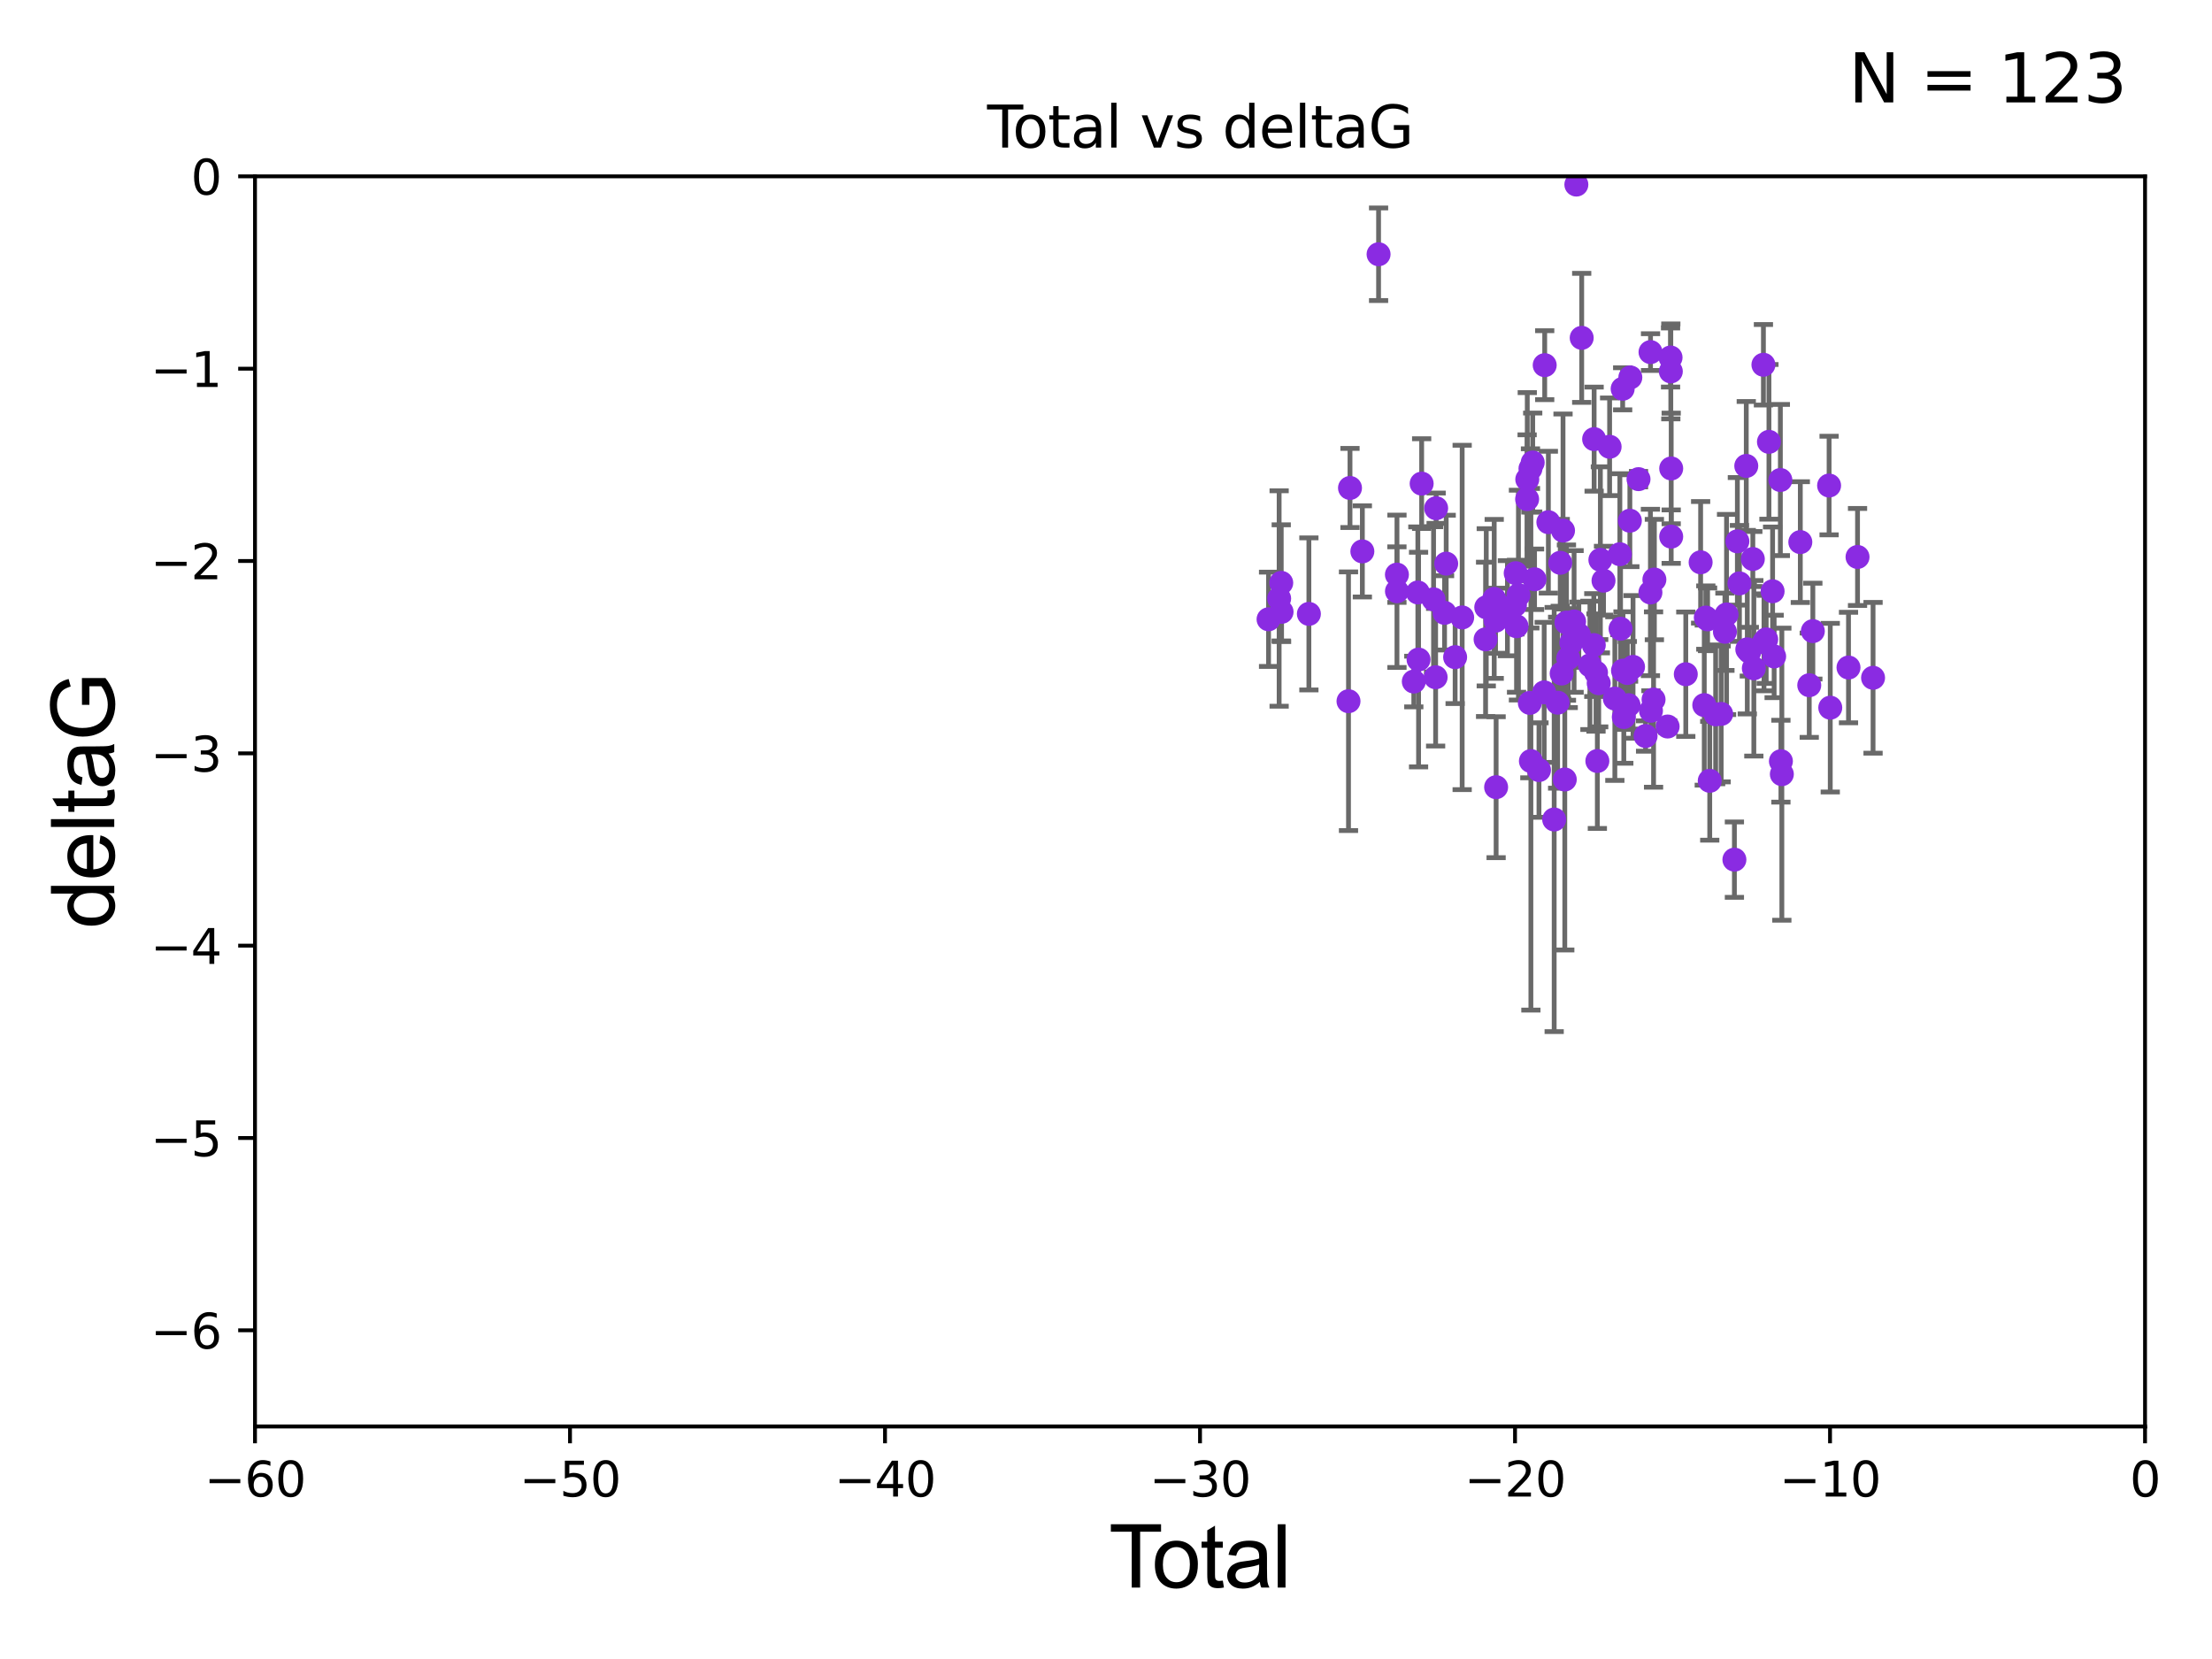 <?xml version="1.0" encoding="utf-8" standalone="no"?>
<!DOCTYPE svg PUBLIC "-//W3C//DTD SVG 1.1//EN"
  "http://www.w3.org/Graphics/SVG/1.1/DTD/svg11.dtd">
<svg xmlns:xlink="http://www.w3.org/1999/xlink" width="460.8pt" height="345.6pt" viewBox="0 0 460.8 345.6" xmlns="http://www.w3.org/2000/svg" version="1.1">
 <defs>
  <style type="text/css">*{stroke-linejoin: round; stroke-linecap: butt}</style>
 </defs>
 <g id="figure_1">
  <g id="patch_1">
   <path d="M 0 345.6 
L 460.8 345.6 
L 460.8 0 
L 0 0 
z
" style="fill: #ffffff"/>
  </g>
  <g id="axes_1">
   <g id="patch_2">
    <path d="M 53.12 297.16 
L 446.85 297.16 
L 446.85 36.739 
L 53.12 36.739 
z
" style="fill: #ffffff"/>
   </g>
   <g id="PathCollection_1">
    <defs>
     <path id="m159e34933a" d="M 0 1.118 
C 0.297 1.118 0.581 1 0.791 0.791 
C 1 0.581 1.118 0.297 1.118 0 
C 1.118 -0.297 1 -0.581 0.791 -0.791 
C 0.581 -1 0.297 -1.118 0 -1.118 
C -0.297 -1.118 -0.581 -1 -0.791 -0.791 
C -1 -0.581 -1.118 -0.297 -1.118 0 
C -1.118 0.297 -1 0.581 -0.791 0.791 
C -0.581 1 -0.297 1.118 0 1.118 
z
" style="stroke: #8a2be2"/>
    </defs>
    <g clip-path="url(#p9afbc445ef)">
     <use xlink:href="#m159e34933a" x="264.264" y="129.008" style="fill: #8a2be2; stroke: #8a2be2"/>
     <use xlink:href="#m159e34933a" x="266.468" y="124.68" style="fill: #8a2be2; stroke: #8a2be2"/>
     <use xlink:href="#m159e34933a" x="266.905" y="121.421" style="fill: #8a2be2; stroke: #8a2be2"/>
     <use xlink:href="#m159e34933a" x="266.974" y="127.456" style="fill: #8a2be2; stroke: #8a2be2"/>
     <use xlink:href="#m159e34933a" x="272.665" y="127.886" style="fill: #8a2be2; stroke: #8a2be2"/>
     <use xlink:href="#m159e34933a" x="280.918" y="146.077" style="fill: #8a2be2; stroke: #8a2be2"/>
     <use xlink:href="#m159e34933a" x="281.229" y="101.652" style="fill: #8a2be2; stroke: #8a2be2"/>
     <use xlink:href="#m159e34933a" x="283.804" y="114.866" style="fill: #8a2be2; stroke: #8a2be2"/>
     <use xlink:href="#m159e34933a" x="287.183" y="52.966" style="fill: #8a2be2; stroke: #8a2be2"/>
     <use xlink:href="#m159e34933a" x="291.004" y="119.703" style="fill: #8a2be2; stroke: #8a2be2"/>
     <use xlink:href="#m159e34933a" x="291.014" y="123.173" style="fill: #8a2be2; stroke: #8a2be2"/>
     <use xlink:href="#m159e34933a" x="294.522" y="141.979" style="fill: #8a2be2; stroke: #8a2be2"/>
     <use xlink:href="#m159e34933a" x="295.366" y="123.422" style="fill: #8a2be2; stroke: #8a2be2"/>
     <use xlink:href="#m159e34933a" x="295.513" y="137.4" style="fill: #8a2be2; stroke: #8a2be2"/>
     <use xlink:href="#m159e34933a" x="296.157" y="100.748" style="fill: #8a2be2; stroke: #8a2be2"/>
     <use xlink:href="#m159e34933a" x="298.638" y="124.853" style="fill: #8a2be2; stroke: #8a2be2"/>
     <use xlink:href="#m159e34933a" x="299.067" y="141.084" style="fill: #8a2be2; stroke: #8a2be2"/>
     <use xlink:href="#m159e34933a" x="299.174" y="105.87" style="fill: #8a2be2; stroke: #8a2be2"/>
     <use xlink:href="#m159e34933a" x="300.927" y="127.669" style="fill: #8a2be2; stroke: #8a2be2"/>
     <use xlink:href="#m159e34933a" x="301.269" y="117.417" style="fill: #8a2be2; stroke: #8a2be2"/>
     <use xlink:href="#m159e34933a" x="303.129" y="136.898" style="fill: #8a2be2; stroke: #8a2be2"/>
     <use xlink:href="#m159e34933a" x="304.596" y="128.626" style="fill: #8a2be2; stroke: #8a2be2"/>
     <use xlink:href="#m159e34933a" x="309.474" y="133.189" style="fill: #8a2be2; stroke: #8a2be2"/>
     <use xlink:href="#m159e34933a" x="309.615" y="126.512" style="fill: #8a2be2; stroke: #8a2be2"/>
     <use xlink:href="#m159e34933a" x="311.272" y="124.759" style="fill: #8a2be2; stroke: #8a2be2"/>
     <use xlink:href="#m159e34933a" x="311.55" y="129.307" style="fill: #8a2be2; stroke: #8a2be2"/>
     <use xlink:href="#m159e34933a" x="311.669" y="163.985" style="fill: #8a2be2; stroke: #8a2be2"/>
     <use xlink:href="#m159e34933a" x="314.027" y="126.7" style="fill: #8a2be2; stroke: #8a2be2"/>
     <use xlink:href="#m159e34933a" x="315.592" y="126.057" style="fill: #8a2be2; stroke: #8a2be2"/>
     <use xlink:href="#m159e34933a" x="315.748" y="119.403" style="fill: #8a2be2; stroke: #8a2be2"/>
     <use xlink:href="#m159e34933a" x="315.922" y="130.456" style="fill: #8a2be2; stroke: #8a2be2"/>
     <use xlink:href="#m159e34933a" x="316.32" y="123.974" style="fill: #8a2be2; stroke: #8a2be2"/>
     <use xlink:href="#m159e34933a" x="318.128" y="103.983" style="fill: #8a2be2; stroke: #8a2be2"/>
     <use xlink:href="#m159e34933a" x="318.159" y="99.86" style="fill: #8a2be2; stroke: #8a2be2"/>
     <use xlink:href="#m159e34933a" x="318.692" y="146.427" style="fill: #8a2be2; stroke: #8a2be2"/>
     <use xlink:href="#m159e34933a" x="318.824" y="97.622" style="fill: #8a2be2; stroke: #8a2be2"/>
     <use xlink:href="#m159e34933a" x="318.913" y="158.544" style="fill: #8a2be2; stroke: #8a2be2"/>
     <use xlink:href="#m159e34933a" x="319.291" y="96.345" style="fill: #8a2be2; stroke: #8a2be2"/>
     <use xlink:href="#m159e34933a" x="319.676" y="120.673" style="fill: #8a2be2; stroke: #8a2be2"/>
     <use xlink:href="#m159e34933a" x="320.597" y="160.418" style="fill: #8a2be2; stroke: #8a2be2"/>
     <use xlink:href="#m159e34933a" x="321.681" y="144.233" style="fill: #8a2be2; stroke: #8a2be2"/>
     <use xlink:href="#m159e34933a" x="321.79" y="76.071" style="fill: #8a2be2; stroke: #8a2be2"/>
     <use xlink:href="#m159e34933a" x="322.555" y="108.779" style="fill: #8a2be2; stroke: #8a2be2"/>
     <use xlink:href="#m159e34933a" x="323.764" y="170.717" style="fill: #8a2be2; stroke: #8a2be2"/>
     <use xlink:href="#m159e34933a" x="324.483" y="146.379" style="fill: #8a2be2; stroke: #8a2be2"/>
     <use xlink:href="#m159e34933a" x="325.029" y="117.241" style="fill: #8a2be2; stroke: #8a2be2"/>
     <use xlink:href="#m159e34933a" x="325.323" y="140.307" style="fill: #8a2be2; stroke: #8a2be2"/>
     <use xlink:href="#m159e34933a" x="325.607" y="110.529" style="fill: #8a2be2; stroke: #8a2be2"/>
     <use xlink:href="#m159e34933a" x="325.973" y="162.38" style="fill: #8a2be2; stroke: #8a2be2"/>
     <use xlink:href="#m159e34933a" x="326.319" y="129.696" style="fill: #8a2be2; stroke: #8a2be2"/>
     <use xlink:href="#m159e34933a" x="326.688" y="137.117" style="fill: #8a2be2; stroke: #8a2be2"/>
     <use xlink:href="#m159e34933a" x="327.329" y="133.869" style="fill: #8a2be2; stroke: #8a2be2"/>
     <use xlink:href="#m159e34933a" x="327.911" y="129.462" style="fill: #8a2be2; stroke: #8a2be2"/>
     <use xlink:href="#m159e34933a" x="328.384" y="38.45" style="fill: #8a2be2; stroke: #8a2be2"/>
     <use xlink:href="#m159e34933a" x="328.897" y="132.222" style="fill: #8a2be2; stroke: #8a2be2"/>
     <use xlink:href="#m159e34933a" x="329.497" y="70.381" style="fill: #8a2be2; stroke: #8a2be2"/>
     <use xlink:href="#m159e34933a" x="331.213" y="138.604" style="fill: #8a2be2; stroke: #8a2be2"/>
     <use xlink:href="#m159e34933a" x="332.017" y="134.38" style="fill: #8a2be2; stroke: #8a2be2"/>
     <use xlink:href="#m159e34933a" x="332.086" y="91.476" style="fill: #8a2be2; stroke: #8a2be2"/>
     <use xlink:href="#m159e34933a" x="332.478" y="140.108" style="fill: #8a2be2; stroke: #8a2be2"/>
     <use xlink:href="#m159e34933a" x="332.758" y="158.532" style="fill: #8a2be2; stroke: #8a2be2"/>
     <use xlink:href="#m159e34933a" x="333.041" y="142.327" style="fill: #8a2be2; stroke: #8a2be2"/>
     <use xlink:href="#m159e34933a" x="333.388" y="116.627" style="fill: #8a2be2; stroke: #8a2be2"/>
     <use xlink:href="#m159e34933a" x="334.041" y="120.962" style="fill: #8a2be2; stroke: #8a2be2"/>
     <use xlink:href="#m159e34933a" x="335.312" y="93.073" style="fill: #8a2be2; stroke: #8a2be2"/>
     <use xlink:href="#m159e34933a" x="336.402" y="145.527" style="fill: #8a2be2; stroke: #8a2be2"/>
     <use xlink:href="#m159e34933a" x="337.446" y="115.455" style="fill: #8a2be2; stroke: #8a2be2"/>
     <use xlink:href="#m159e34933a" x="337.59" y="130.981" style="fill: #8a2be2; stroke: #8a2be2"/>
     <use xlink:href="#m159e34933a" x="338.03" y="80.994" style="fill: #8a2be2; stroke: #8a2be2"/>
     <use xlink:href="#m159e34933a" x="338.102" y="139.698" style="fill: #8a2be2; stroke: #8a2be2"/>
     <use xlink:href="#m159e34933a" x="338.268" y="149.372" style="fill: #8a2be2; stroke: #8a2be2"/>
     <use xlink:href="#m159e34933a" x="339.003" y="140.199" style="fill: #8a2be2; stroke: #8a2be2"/>
     <use xlink:href="#m159e34933a" x="339.26" y="146.895" style="fill: #8a2be2; stroke: #8a2be2"/>
     <use xlink:href="#m159e34933a" x="339.53" y="108.472" style="fill: #8a2be2; stroke: #8a2be2"/>
     <use xlink:href="#m159e34933a" x="339.628" y="78.628" style="fill: #8a2be2; stroke: #8a2be2"/>
     <use xlink:href="#m159e34933a" x="340.191" y="138.928" style="fill: #8a2be2; stroke: #8a2be2"/>
     <use xlink:href="#m159e34933a" x="341.332" y="99.815" style="fill: #8a2be2; stroke: #8a2be2"/>
     <use xlink:href="#m159e34933a" x="342.804" y="153.326" style="fill: #8a2be2; stroke: #8a2be2"/>
     <use xlink:href="#m159e34933a" x="343.814" y="123.422" style="fill: #8a2be2; stroke: #8a2be2"/>
     <use xlink:href="#m159e34933a" x="343.834" y="73.348" style="fill: #8a2be2; stroke: #8a2be2"/>
     <use xlink:href="#m159e34933a" x="343.926" y="148.065" style="fill: #8a2be2; stroke: #8a2be2"/>
     <use xlink:href="#m159e34933a" x="344.467" y="145.724" style="fill: #8a2be2; stroke: #8a2be2"/>
     <use xlink:href="#m159e34933a" x="344.638" y="120.728" style="fill: #8a2be2; stroke: #8a2be2"/>
     <use xlink:href="#m159e34933a" x="347.396" y="151.346" style="fill: #8a2be2; stroke: #8a2be2"/>
     <use xlink:href="#m159e34933a" x="348.007" y="74.474" style="fill: #8a2be2; stroke: #8a2be2"/>
     <use xlink:href="#m159e34933a" x="348.062" y="77.371" style="fill: #8a2be2; stroke: #8a2be2"/>
     <use xlink:href="#m159e34933a" x="348.14" y="111.789" style="fill: #8a2be2; stroke: #8a2be2"/>
     <use xlink:href="#m159e34933a" x="348.141" y="97.586" style="fill: #8a2be2; stroke: #8a2be2"/>
     <use xlink:href="#m159e34933a" x="351.181" y="140.454" style="fill: #8a2be2; stroke: #8a2be2"/>
     <use xlink:href="#m159e34933a" x="354.272" y="117.139" style="fill: #8a2be2; stroke: #8a2be2"/>
     <use xlink:href="#m159e34933a" x="355.03" y="146.886" style="fill: #8a2be2; stroke: #8a2be2"/>
     <use xlink:href="#m159e34933a" x="355.352" y="128.65" style="fill: #8a2be2; stroke: #8a2be2"/>
     <use xlink:href="#m159e34933a" x="355.718" y="129.023" style="fill: #8a2be2; stroke: #8a2be2"/>
     <use xlink:href="#m159e34933a" x="356.17" y="162.658" style="fill: #8a2be2; stroke: #8a2be2"/>
     <use xlink:href="#m159e34933a" x="357.402" y="148.814" style="fill: #8a2be2; stroke: #8a2be2"/>
     <use xlink:href="#m159e34933a" x="358.549" y="148.724" style="fill: #8a2be2; stroke: #8a2be2"/>
     <use xlink:href="#m159e34933a" x="359.334" y="131.609" style="fill: #8a2be2; stroke: #8a2be2"/>
     <use xlink:href="#m159e34933a" x="359.671" y="128.008" style="fill: #8a2be2; stroke: #8a2be2"/>
     <use xlink:href="#m159e34933a" x="361.308" y="179.078" style="fill: #8a2be2; stroke: #8a2be2"/>
     <use xlink:href="#m159e34933a" x="361.927" y="112.77" style="fill: #8a2be2; stroke: #8a2be2"/>
     <use xlink:href="#m159e34933a" x="362.357" y="121.531" style="fill: #8a2be2; stroke: #8a2be2"/>
     <use xlink:href="#m159e34933a" x="363.781" y="97.064" style="fill: #8a2be2; stroke: #8a2be2"/>
     <use xlink:href="#m159e34933a" x="363.994" y="135.27" style="fill: #8a2be2; stroke: #8a2be2"/>
     <use xlink:href="#m159e34933a" x="364.413" y="135.754" style="fill: #8a2be2; stroke: #8a2be2"/>
     <use xlink:href="#m159e34933a" x="365.146" y="116.451" style="fill: #8a2be2; stroke: #8a2be2"/>
     <use xlink:href="#m159e34933a" x="365.356" y="139.216" style="fill: #8a2be2; stroke: #8a2be2"/>
     <use xlink:href="#m159e34933a" x="367.353" y="75.988" style="fill: #8a2be2; stroke: #8a2be2"/>
     <use xlink:href="#m159e34933a" x="367.472" y="133.812" style="fill: #8a2be2; stroke: #8a2be2"/>
     <use xlink:href="#m159e34933a" x="367.93" y="133.193" style="fill: #8a2be2; stroke: #8a2be2"/>
     <use xlink:href="#m159e34933a" x="368.504" y="92.044" style="fill: #8a2be2; stroke: #8a2be2"/>
     <use xlink:href="#m159e34933a" x="369.265" y="123.173" style="fill: #8a2be2; stroke: #8a2be2"/>
     <use xlink:href="#m159e34933a" x="369.586" y="136.748" style="fill: #8a2be2; stroke: #8a2be2"/>
     <use xlink:href="#m159e34933a" x="370.883" y="99.995" style="fill: #8a2be2; stroke: #8a2be2"/>
     <use xlink:href="#m159e34933a" x="370.996" y="158.573" style="fill: #8a2be2; stroke: #8a2be2"/>
     <use xlink:href="#m159e34933a" x="371.192" y="161.274" style="fill: #8a2be2; stroke: #8a2be2"/>
     <use xlink:href="#m159e34933a" x="375.04" y="112.929" style="fill: #8a2be2; stroke: #8a2be2"/>
     <use xlink:href="#m159e34933a" x="376.901" y="142.743" style="fill: #8a2be2; stroke: #8a2be2"/>
     <use xlink:href="#m159e34933a" x="377.649" y="131.474" style="fill: #8a2be2; stroke: #8a2be2"/>
     <use xlink:href="#m159e34933a" x="381.034" y="101.145" style="fill: #8a2be2; stroke: #8a2be2"/>
     <use xlink:href="#m159e34933a" x="381.277" y="147.423" style="fill: #8a2be2; stroke: #8a2be2"/>
     <use xlink:href="#m159e34933a" x="385.077" y="139.058" style="fill: #8a2be2; stroke: #8a2be2"/>
     <use xlink:href="#m159e34933a" x="386.958" y="116.028" style="fill: #8a2be2; stroke: #8a2be2"/>
     <use xlink:href="#m159e34933a" x="390.193" y="141.195" style="fill: #8a2be2; stroke: #8a2be2"/>
    </g>
   </g>
   <g id="matplotlib.axis_1">
    <g id="xtick_1">
     <g id="line2d_1">
      <defs>
       <path id="m01ca170f01" d="M 0 0 
L 0 3.5 
" style="stroke: #000000; stroke-width: 0.8"/>
      </defs>
      <g>
       <use xlink:href="#m01ca170f01" x="53.12" y="297.16" style="stroke: #000000; stroke-width: 0.8"/>
      </g>
     </g>
     <g id="text_1">
      <!-- −60 -->
      <g transform="translate(42.568 311.758)scale(0.1 -0.1)">
       <defs>
        <path id="DejaVuSans-2212" d="M 678 2272 
L 4684 2272 
L 4684 1741 
L 678 1741 
L 678 2272 
z
" transform="scale(0.016)"/>
        <path id="DejaVuSans-36" d="M 2113 2584 
Q 1688 2584 1439 2293 
Q 1191 2003 1191 1497 
Q 1191 994 1439 701 
Q 1688 409 2113 409 
Q 2538 409 2786 701 
Q 3034 994 3034 1497 
Q 3034 2003 2786 2293 
Q 2538 2584 2113 2584 
z
M 3366 4563 
L 3366 3988 
Q 3128 4100 2886 4159 
Q 2644 4219 2406 4219 
Q 1781 4219 1451 3797 
Q 1122 3375 1075 2522 
Q 1259 2794 1537 2939 
Q 1816 3084 2150 3084 
Q 2853 3084 3261 2657 
Q 3669 2231 3669 1497 
Q 3669 778 3244 343 
Q 2819 -91 2113 -91 
Q 1303 -91 875 529 
Q 447 1150 447 2328 
Q 447 3434 972 4092 
Q 1497 4750 2381 4750 
Q 2619 4750 2861 4703 
Q 3103 4656 3366 4563 
z
" transform="scale(0.016)"/>
        <path id="DejaVuSans-30" d="M 2034 4250 
Q 1547 4250 1301 3770 
Q 1056 3291 1056 2328 
Q 1056 1369 1301 889 
Q 1547 409 2034 409 
Q 2525 409 2770 889 
Q 3016 1369 3016 2328 
Q 3016 3291 2770 3770 
Q 2525 4250 2034 4250 
z
M 2034 4750 
Q 2819 4750 3233 4129 
Q 3647 3509 3647 2328 
Q 3647 1150 3233 529 
Q 2819 -91 2034 -91 
Q 1250 -91 836 529 
Q 422 1150 422 2328 
Q 422 3509 836 4129 
Q 1250 4750 2034 4750 
z
" transform="scale(0.016)"/>
       </defs>
       <use xlink:href="#DejaVuSans-2212"/>
       <use xlink:href="#DejaVuSans-36" x="83.789"/>
       <use xlink:href="#DejaVuSans-30" x="147.412"/>
      </g>
     </g>
    </g>
    <g id="xtick_2">
     <g id="line2d_2">
      <g>
       <use xlink:href="#m01ca170f01" x="118.742" y="297.16" style="stroke: #000000; stroke-width: 0.8"/>
      </g>
     </g>
     <g id="text_2">
      <!-- −50 -->
      <g transform="translate(108.189 311.758)scale(0.1 -0.1)">
       <defs>
        <path id="DejaVuSans-35" d="M 691 4666 
L 3169 4666 
L 3169 4134 
L 1269 4134 
L 1269 2991 
Q 1406 3038 1543 3061 
Q 1681 3084 1819 3084 
Q 2600 3084 3056 2656 
Q 3513 2228 3513 1497 
Q 3513 744 3044 326 
Q 2575 -91 1722 -91 
Q 1428 -91 1123 -41 
Q 819 9 494 109 
L 494 744 
Q 775 591 1075 516 
Q 1375 441 1709 441 
Q 2250 441 2565 725 
Q 2881 1009 2881 1497 
Q 2881 1984 2565 2268 
Q 2250 2553 1709 2553 
Q 1456 2553 1204 2497 
Q 953 2441 691 2322 
L 691 4666 
z
" transform="scale(0.016)"/>
       </defs>
       <use xlink:href="#DejaVuSans-2212"/>
       <use xlink:href="#DejaVuSans-35" x="83.789"/>
       <use xlink:href="#DejaVuSans-30" x="147.412"/>
      </g>
     </g>
    </g>
    <g id="xtick_3">
     <g id="line2d_3">
      <g>
       <use xlink:href="#m01ca170f01" x="184.363" y="297.16" style="stroke: #000000; stroke-width: 0.8"/>
      </g>
     </g>
     <g id="text_3">
      <!-- −40 -->
      <g transform="translate(173.811 311.758)scale(0.1 -0.1)">
       <defs>
        <path id="DejaVuSans-34" d="M 2419 4116 
L 825 1625 
L 2419 1625 
L 2419 4116 
z
M 2253 4666 
L 3047 4666 
L 3047 1625 
L 3713 1625 
L 3713 1100 
L 3047 1100 
L 3047 0 
L 2419 0 
L 2419 1100 
L 313 1100 
L 313 1709 
L 2253 4666 
z
" transform="scale(0.016)"/>
       </defs>
       <use xlink:href="#DejaVuSans-2212"/>
       <use xlink:href="#DejaVuSans-34" x="83.789"/>
       <use xlink:href="#DejaVuSans-30" x="147.412"/>
      </g>
     </g>
    </g>
    <g id="xtick_4">
     <g id="line2d_4">
      <g>
       <use xlink:href="#m01ca170f01" x="249.985" y="297.16" style="stroke: #000000; stroke-width: 0.8"/>
      </g>
     </g>
     <g id="text_4">
      <!-- −30 -->
      <g transform="translate(239.433 311.758)scale(0.1 -0.1)">
       <defs>
        <path id="DejaVuSans-33" d="M 2597 2516 
Q 3050 2419 3304 2112 
Q 3559 1806 3559 1356 
Q 3559 666 3084 287 
Q 2609 -91 1734 -91 
Q 1441 -91 1130 -33 
Q 819 25 488 141 
L 488 750 
Q 750 597 1062 519 
Q 1375 441 1716 441 
Q 2309 441 2620 675 
Q 2931 909 2931 1356 
Q 2931 1769 2642 2001 
Q 2353 2234 1838 2234 
L 1294 2234 
L 1294 2753 
L 1863 2753 
Q 2328 2753 2575 2939 
Q 2822 3125 2822 3475 
Q 2822 3834 2567 4026 
Q 2313 4219 1838 4219 
Q 1578 4219 1281 4162 
Q 984 4106 628 3988 
L 628 4550 
Q 988 4650 1302 4700 
Q 1616 4750 1894 4750 
Q 2613 4750 3031 4423 
Q 3450 4097 3450 3541 
Q 3450 3153 3228 2886 
Q 3006 2619 2597 2516 
z
" transform="scale(0.016)"/>
       </defs>
       <use xlink:href="#DejaVuSans-2212"/>
       <use xlink:href="#DejaVuSans-33" x="83.789"/>
       <use xlink:href="#DejaVuSans-30" x="147.412"/>
      </g>
     </g>
    </g>
    <g id="xtick_5">
     <g id="line2d_5">
      <g>
       <use xlink:href="#m01ca170f01" x="315.607" y="297.16" style="stroke: #000000; stroke-width: 0.8"/>
      </g>
     </g>
     <g id="text_5">
      <!-- −20 -->
      <g transform="translate(305.054 311.758)scale(0.1 -0.1)">
       <defs>
        <path id="DejaVuSans-32" d="M 1228 531 
L 3431 531 
L 3431 0 
L 469 0 
L 469 531 
Q 828 903 1448 1529 
Q 2069 2156 2228 2338 
Q 2531 2678 2651 2914 
Q 2772 3150 2772 3378 
Q 2772 3750 2511 3984 
Q 2250 4219 1831 4219 
Q 1534 4219 1204 4116 
Q 875 4013 500 3803 
L 500 4441 
Q 881 4594 1212 4672 
Q 1544 4750 1819 4750 
Q 2544 4750 2975 4387 
Q 3406 4025 3406 3419 
Q 3406 3131 3298 2873 
Q 3191 2616 2906 2266 
Q 2828 2175 2409 1742 
Q 1991 1309 1228 531 
z
" transform="scale(0.016)"/>
       </defs>
       <use xlink:href="#DejaVuSans-2212"/>
       <use xlink:href="#DejaVuSans-32" x="83.789"/>
       <use xlink:href="#DejaVuSans-30" x="147.412"/>
      </g>
     </g>
    </g>
    <g id="xtick_6">
     <g id="line2d_6">
      <g>
       <use xlink:href="#m01ca170f01" x="381.228" y="297.16" style="stroke: #000000; stroke-width: 0.8"/>
      </g>
     </g>
     <g id="text_6">
      <!-- −10 -->
      <g transform="translate(370.676 311.758)scale(0.1 -0.1)">
       <defs>
        <path id="DejaVuSans-31" d="M 794 531 
L 1825 531 
L 1825 4091 
L 703 3866 
L 703 4441 
L 1819 4666 
L 2450 4666 
L 2450 531 
L 3481 531 
L 3481 0 
L 794 0 
L 794 531 
z
" transform="scale(0.016)"/>
       </defs>
       <use xlink:href="#DejaVuSans-2212"/>
       <use xlink:href="#DejaVuSans-31" x="83.789"/>
       <use xlink:href="#DejaVuSans-30" x="147.412"/>
      </g>
     </g>
    </g>
    <g id="xtick_7">
     <g id="line2d_7">
      <g>
       <use xlink:href="#m01ca170f01" x="446.85" y="297.16" style="stroke: #000000; stroke-width: 0.8"/>
      </g>
     </g>
     <g id="text_7">
      <!-- 0 -->
      <g transform="translate(443.669 311.758)scale(0.1 -0.1)">
       <use xlink:href="#DejaVuSans-30"/>
      </g>
     </g>
    </g>
    <g id="text_8">
     <!-- Total -->
     <g transform="translate(230.98 330.722)scale(0.18 -0.18)">
      <defs>
       <path id="ArialMT-54" d="M 1659 0 
L 1659 4041 
L 150 4041 
L 150 4581 
L 3781 4581 
L 3781 4041 
L 2266 4041 
L 2266 0 
L 1659 0 
z
" transform="scale(0.016)"/>
       <path id="ArialMT-6f" d="M 213 1659 
Q 213 2581 725 3025 
Q 1153 3394 1769 3394 
Q 2453 3394 2887 2945 
Q 3322 2497 3322 1706 
Q 3322 1066 3130 698 
Q 2938 331 2570 128 
Q 2203 -75 1769 -75 
Q 1072 -75 642 372 
Q 213 819 213 1659 
z
M 791 1659 
Q 791 1022 1069 705 
Q 1347 388 1769 388 
Q 2188 388 2466 706 
Q 2744 1025 2744 1678 
Q 2744 2294 2464 2611 
Q 2184 2928 1769 2928 
Q 1347 2928 1069 2612 
Q 791 2297 791 1659 
z
" transform="scale(0.016)"/>
       <path id="ArialMT-74" d="M 1650 503 
L 1731 6 
Q 1494 -44 1306 -44 
Q 1000 -44 831 53 
Q 663 150 594 308 
Q 525 466 525 972 
L 525 2881 
L 113 2881 
L 113 3319 
L 525 3319 
L 525 4141 
L 1084 4478 
L 1084 3319 
L 1650 3319 
L 1650 2881 
L 1084 2881 
L 1084 941 
Q 1084 700 1114 631 
Q 1144 563 1211 522 
Q 1278 481 1403 481 
Q 1497 481 1650 503 
z
" transform="scale(0.016)"/>
       <path id="ArialMT-61" d="M 2588 409 
Q 2275 144 1986 34 
Q 1697 -75 1366 -75 
Q 819 -75 525 192 
Q 231 459 231 875 
Q 231 1119 342 1320 
Q 453 1522 633 1644 
Q 813 1766 1038 1828 
Q 1203 1872 1538 1913 
Q 2219 1994 2541 2106 
Q 2544 2222 2544 2253 
Q 2544 2597 2384 2738 
Q 2169 2928 1744 2928 
Q 1347 2928 1158 2789 
Q 969 2650 878 2297 
L 328 2372 
Q 403 2725 575 2942 
Q 747 3159 1072 3276 
Q 1397 3394 1825 3394 
Q 2250 3394 2515 3294 
Q 2781 3194 2906 3042 
Q 3031 2891 3081 2659 
Q 3109 2516 3109 2141 
L 3109 1391 
Q 3109 606 3145 398 
Q 3181 191 3288 0 
L 2700 0 
Q 2613 175 2588 409 
z
M 2541 1666 
Q 2234 1541 1622 1453 
Q 1275 1403 1131 1340 
Q 988 1278 909 1158 
Q 831 1038 831 891 
Q 831 666 1001 516 
Q 1172 366 1500 366 
Q 1825 366 2078 508 
Q 2331 650 2450 897 
Q 2541 1088 2541 1459 
L 2541 1666 
z
" transform="scale(0.016)"/>
       <path id="ArialMT-6c" d="M 409 0 
L 409 4581 
L 972 4581 
L 972 0 
L 409 0 
z
" transform="scale(0.016)"/>
      </defs>
      <use xlink:href="#ArialMT-54"/>
      <use xlink:href="#ArialMT-6f" x="49.959"/>
      <use xlink:href="#ArialMT-74" x="105.574"/>
      <use xlink:href="#ArialMT-61" x="133.357"/>
      <use xlink:href="#ArialMT-6c" x="188.973"/>
     </g>
    </g>
   </g>
   <g id="matplotlib.axis_2">
    <g id="ytick_1">
     <g id="line2d_8">
      <defs>
       <path id="mba2b2fbe6d" d="M 0 0 
L -3.5 0 
" style="stroke: #000000; stroke-width: 0.8"/>
      </defs>
      <g>
       <use xlink:href="#mba2b2fbe6d" x="53.12" y="277.128" style="stroke: #000000; stroke-width: 0.8"/>
      </g>
     </g>
     <g id="text_9">
      <!-- −6 -->
      <g transform="translate(31.378 280.927)scale(0.1 -0.1)">
       <use xlink:href="#DejaVuSans-2212"/>
       <use xlink:href="#DejaVuSans-36" x="83.789"/>
      </g>
     </g>
    </g>
    <g id="ytick_2">
     <g id="line2d_9">
      <g>
       <use xlink:href="#mba2b2fbe6d" x="53.12" y="237.063" style="stroke: #000000; stroke-width: 0.8"/>
      </g>
     </g>
     <g id="text_10">
      <!-- −5 -->
      <g transform="translate(31.378 240.862)scale(0.1 -0.1)">
       <use xlink:href="#DejaVuSans-2212"/>
       <use xlink:href="#DejaVuSans-35" x="83.789"/>
      </g>
     </g>
    </g>
    <g id="ytick_3">
     <g id="line2d_10">
      <g>
       <use xlink:href="#mba2b2fbe6d" x="53.12" y="196.998" style="stroke: #000000; stroke-width: 0.8"/>
      </g>
     </g>
     <g id="text_11">
      <!-- −4 -->
      <g transform="translate(31.378 200.797)scale(0.1 -0.1)">
       <use xlink:href="#DejaVuSans-2212"/>
       <use xlink:href="#DejaVuSans-34" x="83.789"/>
      </g>
     </g>
    </g>
    <g id="ytick_4">
     <g id="line2d_11">
      <g>
       <use xlink:href="#mba2b2fbe6d" x="53.12" y="156.933" style="stroke: #000000; stroke-width: 0.8"/>
      </g>
     </g>
     <g id="text_12">
      <!-- −3 -->
      <g transform="translate(31.378 160.733)scale(0.1 -0.1)">
       <use xlink:href="#DejaVuSans-2212"/>
       <use xlink:href="#DejaVuSans-33" x="83.789"/>
      </g>
     </g>
    </g>
    <g id="ytick_5">
     <g id="line2d_12">
      <g>
       <use xlink:href="#mba2b2fbe6d" x="53.12" y="116.869" style="stroke: #000000; stroke-width: 0.8"/>
      </g>
     </g>
     <g id="text_13">
      <!-- −2 -->
      <g transform="translate(31.378 120.668)scale(0.1 -0.1)">
       <use xlink:href="#DejaVuSans-2212"/>
       <use xlink:href="#DejaVuSans-32" x="83.789"/>
      </g>
     </g>
    </g>
    <g id="ytick_6">
     <g id="line2d_13">
      <g>
       <use xlink:href="#mba2b2fbe6d" x="53.12" y="76.804" style="stroke: #000000; stroke-width: 0.8"/>
      </g>
     </g>
     <g id="text_14">
      <!-- −1 -->
      <g transform="translate(31.378 80.603)scale(0.1 -0.1)">
       <use xlink:href="#DejaVuSans-2212"/>
       <use xlink:href="#DejaVuSans-31" x="83.789"/>
      </g>
     </g>
    </g>
    <g id="ytick_7">
     <g id="line2d_14">
      <g>
       <use xlink:href="#mba2b2fbe6d" x="53.12" y="36.739" style="stroke: #000000; stroke-width: 0.8"/>
      </g>
     </g>
     <g id="text_15">
      <!-- 0 -->
      <g transform="translate(39.758 40.538)scale(0.1 -0.1)">
       <use xlink:href="#DejaVuSans-30"/>
      </g>
     </g>
    </g>
    <g id="text_16">
     <!-- deltaG -->
     <g transform="translate(23.8 193.464)rotate(-90)scale(0.18 -0.18)">
      <defs>
       <path id="ArialMT-64" d="M 2575 0 
L 2575 419 
Q 2259 -75 1647 -75 
Q 1250 -75 917 144 
Q 584 363 401 755 
Q 219 1147 219 1656 
Q 219 2153 384 2558 
Q 550 2963 881 3178 
Q 1213 3394 1622 3394 
Q 1922 3394 2156 3267 
Q 2391 3141 2538 2938 
L 2538 4581 
L 3097 4581 
L 3097 0 
L 2575 0 
z
M 797 1656 
Q 797 1019 1065 703 
Q 1334 388 1700 388 
Q 2069 388 2326 689 
Q 2584 991 2584 1609 
Q 2584 2291 2321 2609 
Q 2059 2928 1675 2928 
Q 1300 2928 1048 2622 
Q 797 2316 797 1656 
z
" transform="scale(0.016)"/>
       <path id="ArialMT-65" d="M 2694 1069 
L 3275 997 
Q 3138 488 2766 206 
Q 2394 -75 1816 -75 
Q 1088 -75 661 373 
Q 234 822 234 1631 
Q 234 2469 665 2931 
Q 1097 3394 1784 3394 
Q 2450 3394 2872 2941 
Q 3294 2488 3294 1666 
Q 3294 1616 3291 1516 
L 816 1516 
Q 847 969 1125 678 
Q 1403 388 1819 388 
Q 2128 388 2347 550 
Q 2566 713 2694 1069 
z
M 847 1978 
L 2700 1978 
Q 2663 2397 2488 2606 
Q 2219 2931 1791 2931 
Q 1403 2931 1139 2672 
Q 875 2413 847 1978 
z
" transform="scale(0.016)"/>
       <path id="ArialMT-47" d="M 2638 1797 
L 2638 2334 
L 4578 2338 
L 4578 638 
Q 4131 281 3656 101 
Q 3181 -78 2681 -78 
Q 2006 -78 1454 211 
Q 903 500 622 1047 
Q 341 1594 341 2269 
Q 341 2938 620 3517 
Q 900 4097 1425 4378 
Q 1950 4659 2634 4659 
Q 3131 4659 3532 4498 
Q 3934 4338 4162 4050 
Q 4391 3763 4509 3300 
L 3963 3150 
Q 3859 3500 3706 3700 
Q 3553 3900 3268 4020 
Q 2984 4141 2638 4141 
Q 2222 4141 1919 4014 
Q 1616 3888 1430 3681 
Q 1244 3475 1141 3228 
Q 966 2803 966 2306 
Q 966 1694 1177 1281 
Q 1388 869 1791 669 
Q 2194 469 2647 469 
Q 3041 469 3416 620 
Q 3791 772 3984 944 
L 3984 1797 
L 2638 1797 
z
" transform="scale(0.016)"/>
      </defs>
      <use xlink:href="#ArialMT-64"/>
      <use xlink:href="#ArialMT-65" x="55.615"/>
      <use xlink:href="#ArialMT-6c" x="111.23"/>
      <use xlink:href="#ArialMT-74" x="133.447"/>
      <use xlink:href="#ArialMT-61" x="161.23"/>
      <use xlink:href="#ArialMT-47" x="216.846"/>
     </g>
    </g>
   </g>
   <g id="LineCollection_1">
    <path d="M 264.264 138.83 
L 264.264 119.187 
" clip-path="url(#p9afbc445ef)" style="fill: none; stroke: #696969"/>
    <path d="M 266.468 147.115 
L 266.468 102.245 
" clip-path="url(#p9afbc445ef)" style="fill: none; stroke: #696969"/>
    <path d="M 266.905 133.517 
L 266.905 109.326 
" clip-path="url(#p9afbc445ef)" style="fill: none; stroke: #696969"/>
    <path d="M 266.974 133.645 
L 266.974 121.267 
" clip-path="url(#p9afbc445ef)" style="fill: none; stroke: #696969"/>
    <path d="M 272.665 143.729 
L 272.665 112.044 
" clip-path="url(#p9afbc445ef)" style="fill: none; stroke: #696969"/>
    <path d="M 280.918 173.018 
L 280.918 119.135 
" clip-path="url(#p9afbc445ef)" style="fill: none; stroke: #696969"/>
    <path d="M 281.229 109.891 
L 281.229 93.413 
" clip-path="url(#p9afbc445ef)" style="fill: none; stroke: #696969"/>
    <path d="M 283.804 124.363 
L 283.804 105.369 
" clip-path="url(#p9afbc445ef)" style="fill: none; stroke: #696969"/>
    <path d="M 287.183 62.608 
L 287.183 43.324 
" clip-path="url(#p9afbc445ef)" style="fill: none; stroke: #696969"/>
    <path d="M 291.004 125.49 
L 291.004 113.915 
" clip-path="url(#p9afbc445ef)" style="fill: none; stroke: #696969"/>
    <path d="M 291.014 139.044 
L 291.014 107.301 
" clip-path="url(#p9afbc445ef)" style="fill: none; stroke: #696969"/>
    <path d="M 294.522 147.256 
L 294.522 136.701 
" clip-path="url(#p9afbc445ef)" style="fill: none; stroke: #696969"/>
    <path d="M 295.366 137.085 
L 295.366 109.759 
" clip-path="url(#p9afbc445ef)" style="fill: none; stroke: #696969"/>
    <path d="M 295.513 159.758 
L 295.513 115.043 
" clip-path="url(#p9afbc445ef)" style="fill: none; stroke: #696969"/>
    <path d="M 296.157 110.097 
L 296.157 91.399 
" clip-path="url(#p9afbc445ef)" style="fill: none; stroke: #696969"/>
    <path d="M 298.638 139.98 
L 298.638 109.726 
" clip-path="url(#p9afbc445ef)" style="fill: none; stroke: #696969"/>
    <path d="M 299.067 155.415 
L 299.067 126.753 
" clip-path="url(#p9afbc445ef)" style="fill: none; stroke: #696969"/>
    <path d="M 299.174 109.032 
L 299.174 102.708 
" clip-path="url(#p9afbc445ef)" style="fill: none; stroke: #696969"/>
    <path d="M 300.927 135.404 
L 300.927 119.935 
" clip-path="url(#p9afbc445ef)" style="fill: none; stroke: #696969"/>
    <path d="M 301.269 127.506 
L 301.269 107.329 
" clip-path="url(#p9afbc445ef)" style="fill: none; stroke: #696969"/>
    <path d="M 303.129 146.566 
L 303.129 127.229 
" clip-path="url(#p9afbc445ef)" style="fill: none; stroke: #696969"/>
    <path d="M 304.596 164.492 
L 304.596 92.76 
" clip-path="url(#p9afbc445ef)" style="fill: none; stroke: #696969"/>
    <path d="M 309.474 149.263 
L 309.474 117.115 
" clip-path="url(#p9afbc445ef)" style="fill: none; stroke: #696969"/>
    <path d="M 309.615 142.895 
L 309.615 110.129 
" clip-path="url(#p9afbc445ef)" style="fill: none; stroke: #696969"/>
    <path d="M 311.272 141.318 
L 311.272 108.2 
" clip-path="url(#p9afbc445ef)" style="fill: none; stroke: #696969"/>
    <path d="M 311.55 136.081 
L 311.55 122.533 
" clip-path="url(#p9afbc445ef)" style="fill: none; stroke: #696969"/>
    <path d="M 311.669 178.668 
L 311.669 149.302 
" clip-path="url(#p9afbc445ef)" style="fill: none; stroke: #696969"/>
    <path d="M 314.027 136.608 
L 314.027 116.791 
" clip-path="url(#p9afbc445ef)" style="fill: none; stroke: #696969"/>
    <path d="M 315.592 132.074 
L 315.592 120.04 
" clip-path="url(#p9afbc445ef)" style="fill: none; stroke: #696969"/>
    <path d="M 315.748 120.984 
L 315.748 117.823 
" clip-path="url(#p9afbc445ef)" style="fill: none; stroke: #696969"/>
    <path d="M 315.922 144.202 
L 315.922 116.71 
" clip-path="url(#p9afbc445ef)" style="fill: none; stroke: #696969"/>
    <path d="M 316.32 145.826 
L 316.32 102.121 
" clip-path="url(#p9afbc445ef)" style="fill: none; stroke: #696969"/>
    <path d="M 318.128 117.383 
L 318.128 90.584 
" clip-path="url(#p9afbc445ef)" style="fill: none; stroke: #696969"/>
    <path d="M 318.159 117.932 
L 318.159 81.787 
" clip-path="url(#p9afbc445ef)" style="fill: none; stroke: #696969"/>
    <path d="M 318.692 162.029 
L 318.692 130.824 
" clip-path="url(#p9afbc445ef)" style="fill: none; stroke: #696969"/>
    <path d="M 318.824 101.756 
L 318.824 93.489 
" clip-path="url(#p9afbc445ef)" style="fill: none; stroke: #696969"/>
    <path d="M 318.913 210.418 
L 318.913 106.671 
" clip-path="url(#p9afbc445ef)" style="fill: none; stroke: #696969"/>
    <path d="M 319.291 106.645 
L 319.291 86.045 
" clip-path="url(#p9afbc445ef)" style="fill: none; stroke: #696969"/>
    <path d="M 319.676 126.972 
L 319.676 114.373 
" clip-path="url(#p9afbc445ef)" style="fill: none; stroke: #696969"/>
    <path d="M 320.597 170.26 
L 320.597 150.576 
" clip-path="url(#p9afbc445ef)" style="fill: none; stroke: #696969"/>
    <path d="M 321.681 158.82 
L 321.681 129.646 
" clip-path="url(#p9afbc445ef)" style="fill: none; stroke: #696969"/>
    <path d="M 321.79 83.252 
L 321.79 68.89 
" clip-path="url(#p9afbc445ef)" style="fill: none; stroke: #696969"/>
    <path d="M 322.555 123.55 
L 322.555 94.007 
" clip-path="url(#p9afbc445ef)" style="fill: none; stroke: #696969"/>
    <path d="M 323.764 214.896 
L 323.764 126.538 
" clip-path="url(#p9afbc445ef)" style="fill: none; stroke: #696969"/>
    <path d="M 324.483 164.193 
L 324.483 128.565 
" clip-path="url(#p9afbc445ef)" style="fill: none; stroke: #696969"/>
    <path d="M 325.029 126.288 
L 325.029 108.194 
" clip-path="url(#p9afbc445ef)" style="fill: none; stroke: #696969"/>
    <path d="M 325.323 145.596 
L 325.323 135.018 
" clip-path="url(#p9afbc445ef)" style="fill: none; stroke: #696969"/>
    <path d="M 325.607 134.814 
L 325.607 86.243 
" clip-path="url(#p9afbc445ef)" style="fill: none; stroke: #696969"/>
    <path d="M 325.973 197.899 
L 325.973 126.861 
" clip-path="url(#p9afbc445ef)" style="fill: none; stroke: #696969"/>
    <path d="M 326.319 145.871 
L 326.319 113.521 
" clip-path="url(#p9afbc445ef)" style="fill: none; stroke: #696969"/>
    <path d="M 326.688 147.408 
L 326.688 126.826 
" clip-path="url(#p9afbc445ef)" style="fill: none; stroke: #696969"/>
    <path d="M 327.329 135.099 
L 327.329 132.639 
" clip-path="url(#p9afbc445ef)" style="fill: none; stroke: #696969"/>
    <path d="M 327.911 144.217 
L 327.911 114.706 
" clip-path="url(#p9afbc445ef)" style="fill: none; stroke: #696969"/>
    <path d="M 328.384 38.654 
L 328.384 38.246 
" clip-path="url(#p9afbc445ef)" style="fill: none; stroke: #696969"/>
    <path d="M 328.897 139.022 
L 328.897 125.421 
" clip-path="url(#p9afbc445ef)" style="fill: none; stroke: #696969"/>
    <path d="M 329.497 83.819 
L 329.497 56.943 
" clip-path="url(#p9afbc445ef)" style="fill: none; stroke: #696969"/>
    <path d="M 331.213 151.974 
L 331.213 125.233 
" clip-path="url(#p9afbc445ef)" style="fill: none; stroke: #696969"/>
    <path d="M 332.017 145.091 
L 332.017 123.668 
" clip-path="url(#p9afbc445ef)" style="fill: none; stroke: #696969"/>
    <path d="M 332.086 102.315 
L 332.086 80.637 
" clip-path="url(#p9afbc445ef)" style="fill: none; stroke: #696969"/>
    <path d="M 332.478 152.332 
L 332.478 127.884 
" clip-path="url(#p9afbc445ef)" style="fill: none; stroke: #696969"/>
    <path d="M 332.758 172.578 
L 332.758 144.485 
" clip-path="url(#p9afbc445ef)" style="fill: none; stroke: #696969"/>
    <path d="M 333.041 151.42 
L 333.041 133.235 
" clip-path="url(#p9afbc445ef)" style="fill: none; stroke: #696969"/>
    <path d="M 333.388 136.005 
L 333.388 97.248 
" clip-path="url(#p9afbc445ef)" style="fill: none; stroke: #696969"/>
    <path d="M 334.041 128.132 
L 334.041 113.792 
" clip-path="url(#p9afbc445ef)" style="fill: none; stroke: #696969"/>
    <path d="M 335.312 103.244 
L 335.312 82.902 
" clip-path="url(#p9afbc445ef)" style="fill: none; stroke: #696969"/>
    <path d="M 336.402 162.571 
L 336.402 128.482 
" clip-path="url(#p9afbc445ef)" style="fill: none; stroke: #696969"/>
    <path d="M 337.446 132.225 
L 337.446 98.684 
" clip-path="url(#p9afbc445ef)" style="fill: none; stroke: #696969"/>
    <path d="M 337.59 146.101 
L 337.59 115.86 
" clip-path="url(#p9afbc445ef)" style="fill: none; stroke: #696969"/>
    <path d="M 338.03 85.377 
L 338.03 76.61 
" clip-path="url(#p9afbc445ef)" style="fill: none; stroke: #696969"/>
    <path d="M 338.102 151.95 
L 338.102 127.445 
" clip-path="url(#p9afbc445ef)" style="fill: none; stroke: #696969"/>
    <path d="M 338.268 159 
L 338.268 139.744 
" clip-path="url(#p9afbc445ef)" style="fill: none; stroke: #696969"/>
    <path d="M 339.003 146.765 
L 339.003 133.633 
" clip-path="url(#p9afbc445ef)" style="fill: none; stroke: #696969"/>
    <path d="M 339.26 151.873 
L 339.26 141.917 
" clip-path="url(#p9afbc445ef)" style="fill: none; stroke: #696969"/>
    <path d="M 339.53 118.048 
L 339.53 98.897 
" clip-path="url(#p9afbc445ef)" style="fill: none; stroke: #696969"/>
    <path d="M 339.628 79.51 
L 339.628 77.746 
" clip-path="url(#p9afbc445ef)" style="fill: none; stroke: #696969"/>
    <path d="M 340.191 153.783 
L 340.191 124.072 
" clip-path="url(#p9afbc445ef)" style="fill: none; stroke: #696969"/>
    <path d="M 341.332 101.429 
L 341.332 98.201 
" clip-path="url(#p9afbc445ef)" style="fill: none; stroke: #696969"/>
    <path d="M 342.804 156.489 
L 342.804 150.164 
" clip-path="url(#p9afbc445ef)" style="fill: none; stroke: #696969"/>
    <path d="M 343.814 140.753 
L 343.814 106.091 
" clip-path="url(#p9afbc445ef)" style="fill: none; stroke: #696969"/>
    <path d="M 343.834 77.178 
L 343.834 69.517 
" clip-path="url(#p9afbc445ef)" style="fill: none; stroke: #696969"/>
    <path d="M 343.926 152.235 
L 343.926 143.895 
" clip-path="url(#p9afbc445ef)" style="fill: none; stroke: #696969"/>
    <path d="M 344.467 163.986 
L 344.467 127.463 
" clip-path="url(#p9afbc445ef)" style="fill: none; stroke: #696969"/>
    <path d="M 344.638 133.266 
L 344.638 108.191 
" clip-path="url(#p9afbc445ef)" style="fill: none; stroke: #696969"/>
    <path d="M 347.396 152.546 
L 347.396 150.145 
" clip-path="url(#p9afbc445ef)" style="fill: none; stroke: #696969"/>
    <path d="M 348.007 80.627 
L 348.007 68.321 
" clip-path="url(#p9afbc445ef)" style="fill: none; stroke: #696969"/>
    <path d="M 348.062 87.266 
L 348.062 67.476 
" clip-path="url(#p9afbc445ef)" style="fill: none; stroke: #696969"/>
    <path d="M 348.14 117.354 
L 348.14 106.224 
" clip-path="url(#p9afbc445ef)" style="fill: none; stroke: #696969"/>
    <path d="M 348.141 109.107 
L 348.141 86.065 
" clip-path="url(#p9afbc445ef)" style="fill: none; stroke: #696969"/>
    <path d="M 351.181 153.411 
L 351.181 127.497 
" clip-path="url(#p9afbc445ef)" style="fill: none; stroke: #696969"/>
    <path d="M 354.272 129.8 
L 354.272 104.479 
" clip-path="url(#p9afbc445ef)" style="fill: none; stroke: #696969"/>
    <path d="M 355.03 163.557 
L 355.03 130.215 
" clip-path="url(#p9afbc445ef)" style="fill: none; stroke: #696969"/>
    <path d="M 355.352 135.248 
L 355.352 122.051 
" clip-path="url(#p9afbc445ef)" style="fill: none; stroke: #696969"/>
    <path d="M 355.718 135.559 
L 355.718 122.487 
" clip-path="url(#p9afbc445ef)" style="fill: none; stroke: #696969"/>
    <path d="M 356.17 175.023 
L 356.17 150.292 
" clip-path="url(#p9afbc445ef)" style="fill: none; stroke: #696969"/>
    <path d="M 357.402 163.278 
L 357.402 134.351 
" clip-path="url(#p9afbc445ef)" style="fill: none; stroke: #696969"/>
    <path d="M 358.549 162.876 
L 358.549 134.571 
" clip-path="url(#p9afbc445ef)" style="fill: none; stroke: #696969"/>
    <path d="M 359.334 139.663 
L 359.334 123.556 
" clip-path="url(#p9afbc445ef)" style="fill: none; stroke: #696969"/>
    <path d="M 359.671 148.863 
L 359.671 107.154 
" clip-path="url(#p9afbc445ef)" style="fill: none; stroke: #696969"/>
    <path d="M 361.308 186.932 
L 361.308 171.225 
" clip-path="url(#p9afbc445ef)" style="fill: none; stroke: #696969"/>
    <path d="M 361.927 126.056 
L 361.927 99.485 
" clip-path="url(#p9afbc445ef)" style="fill: none; stroke: #696969"/>
    <path d="M 362.357 133.608 
L 362.357 109.454 
" clip-path="url(#p9afbc445ef)" style="fill: none; stroke: #696969"/>
    <path d="M 363.781 110.491 
L 363.781 83.638 
" clip-path="url(#p9afbc445ef)" style="fill: none; stroke: #696969"/>
    <path d="M 363.994 148.722 
L 363.994 121.819 
" clip-path="url(#p9afbc445ef)" style="fill: none; stroke: #696969"/>
    <path d="M 364.413 140.833 
L 364.413 130.674 
" clip-path="url(#p9afbc445ef)" style="fill: none; stroke: #696969"/>
    <path d="M 365.146 122.179 
L 365.146 110.722 
" clip-path="url(#p9afbc445ef)" style="fill: none; stroke: #696969"/>
    <path d="M 365.356 157.503 
L 365.356 120.929 
" clip-path="url(#p9afbc445ef)" style="fill: none; stroke: #696969"/>
    <path d="M 367.353 84.377 
L 367.353 67.599 
" clip-path="url(#p9afbc445ef)" style="fill: none; stroke: #696969"/>
    <path d="M 367.472 143.911 
L 367.472 123.713 
" clip-path="url(#p9afbc445ef)" style="fill: none; stroke: #696969"/>
    <path d="M 367.93 142.362 
L 367.93 124.025 
" clip-path="url(#p9afbc445ef)" style="fill: none; stroke: #696969"/>
    <path d="M 368.504 108.152 
L 368.504 75.937 
" clip-path="url(#p9afbc445ef)" style="fill: none; stroke: #696969"/>
    <path d="M 369.265 136.559 
L 369.265 109.786 
" clip-path="url(#p9afbc445ef)" style="fill: none; stroke: #696969"/>
    <path d="M 369.586 145.334 
L 369.586 128.163 
" clip-path="url(#p9afbc445ef)" style="fill: none; stroke: #696969"/>
    <path d="M 370.883 115.74 
L 370.883 84.251 
" clip-path="url(#p9afbc445ef)" style="fill: none; stroke: #696969"/>
    <path d="M 370.996 167.101 
L 370.996 150.045 
" clip-path="url(#p9afbc445ef)" style="fill: none; stroke: #696969"/>
    <path d="M 371.192 191.695 
L 371.192 130.854 
" clip-path="url(#p9afbc445ef)" style="fill: none; stroke: #696969"/>
    <path d="M 375.04 125.51 
L 375.04 100.348 
" clip-path="url(#p9afbc445ef)" style="fill: none; stroke: #696969"/>
    <path d="M 376.901 153.607 
L 376.901 131.878 
" clip-path="url(#p9afbc445ef)" style="fill: none; stroke: #696969"/>
    <path d="M 377.649 141.455 
L 377.649 121.493 
" clip-path="url(#p9afbc445ef)" style="fill: none; stroke: #696969"/>
    <path d="M 381.034 111.414 
L 381.034 90.876 
" clip-path="url(#p9afbc445ef)" style="fill: none; stroke: #696969"/>
    <path d="M 381.277 164.988 
L 381.277 129.857 
" clip-path="url(#p9afbc445ef)" style="fill: none; stroke: #696969"/>
    <path d="M 385.077 150.567 
L 385.077 127.549 
" clip-path="url(#p9afbc445ef)" style="fill: none; stroke: #696969"/>
    <path d="M 386.958 126.132 
L 386.958 105.923 
" clip-path="url(#p9afbc445ef)" style="fill: none; stroke: #696969"/>
    <path d="M 390.193 156.895 
L 390.193 125.496 
" clip-path="url(#p9afbc445ef)" style="fill: none; stroke: #696969"/>
   </g>
   <g id="line2d_15">
    <defs>
     <path id="m6f730033a9" d="M 2 0 
L -2 -0 
" style="stroke: #696969"/>
    </defs>
    <g clip-path="url(#p9afbc445ef)">
     <use xlink:href="#m6f730033a9" x="264.264" y="138.83" style="fill: #696969; stroke: #696969"/>
     <use xlink:href="#m6f730033a9" x="266.468" y="147.115" style="fill: #696969; stroke: #696969"/>
     <use xlink:href="#m6f730033a9" x="266.905" y="133.517" style="fill: #696969; stroke: #696969"/>
     <use xlink:href="#m6f730033a9" x="266.974" y="133.645" style="fill: #696969; stroke: #696969"/>
     <use xlink:href="#m6f730033a9" x="272.665" y="143.729" style="fill: #696969; stroke: #696969"/>
     <use xlink:href="#m6f730033a9" x="280.918" y="173.018" style="fill: #696969; stroke: #696969"/>
     <use xlink:href="#m6f730033a9" x="281.229" y="109.891" style="fill: #696969; stroke: #696969"/>
     <use xlink:href="#m6f730033a9" x="283.804" y="124.363" style="fill: #696969; stroke: #696969"/>
     <use xlink:href="#m6f730033a9" x="287.183" y="62.608" style="fill: #696969; stroke: #696969"/>
     <use xlink:href="#m6f730033a9" x="291.004" y="125.49" style="fill: #696969; stroke: #696969"/>
     <use xlink:href="#m6f730033a9" x="291.014" y="139.044" style="fill: #696969; stroke: #696969"/>
     <use xlink:href="#m6f730033a9" x="294.522" y="147.256" style="fill: #696969; stroke: #696969"/>
     <use xlink:href="#m6f730033a9" x="295.366" y="137.085" style="fill: #696969; stroke: #696969"/>
     <use xlink:href="#m6f730033a9" x="295.513" y="159.758" style="fill: #696969; stroke: #696969"/>
     <use xlink:href="#m6f730033a9" x="296.157" y="110.097" style="fill: #696969; stroke: #696969"/>
     <use xlink:href="#m6f730033a9" x="298.638" y="139.98" style="fill: #696969; stroke: #696969"/>
     <use xlink:href="#m6f730033a9" x="299.067" y="155.415" style="fill: #696969; stroke: #696969"/>
     <use xlink:href="#m6f730033a9" x="299.174" y="109.032" style="fill: #696969; stroke: #696969"/>
     <use xlink:href="#m6f730033a9" x="300.927" y="135.404" style="fill: #696969; stroke: #696969"/>
     <use xlink:href="#m6f730033a9" x="301.269" y="127.506" style="fill: #696969; stroke: #696969"/>
     <use xlink:href="#m6f730033a9" x="303.129" y="146.566" style="fill: #696969; stroke: #696969"/>
     <use xlink:href="#m6f730033a9" x="304.596" y="164.492" style="fill: #696969; stroke: #696969"/>
     <use xlink:href="#m6f730033a9" x="309.474" y="149.263" style="fill: #696969; stroke: #696969"/>
     <use xlink:href="#m6f730033a9" x="309.615" y="142.895" style="fill: #696969; stroke: #696969"/>
     <use xlink:href="#m6f730033a9" x="311.272" y="141.318" style="fill: #696969; stroke: #696969"/>
     <use xlink:href="#m6f730033a9" x="311.55" y="136.081" style="fill: #696969; stroke: #696969"/>
     <use xlink:href="#m6f730033a9" x="311.669" y="178.668" style="fill: #696969; stroke: #696969"/>
     <use xlink:href="#m6f730033a9" x="314.027" y="136.608" style="fill: #696969; stroke: #696969"/>
     <use xlink:href="#m6f730033a9" x="315.592" y="132.074" style="fill: #696969; stroke: #696969"/>
     <use xlink:href="#m6f730033a9" x="315.748" y="120.984" style="fill: #696969; stroke: #696969"/>
     <use xlink:href="#m6f730033a9" x="315.922" y="144.202" style="fill: #696969; stroke: #696969"/>
     <use xlink:href="#m6f730033a9" x="316.32" y="145.826" style="fill: #696969; stroke: #696969"/>
     <use xlink:href="#m6f730033a9" x="318.128" y="117.383" style="fill: #696969; stroke: #696969"/>
     <use xlink:href="#m6f730033a9" x="318.159" y="117.932" style="fill: #696969; stroke: #696969"/>
     <use xlink:href="#m6f730033a9" x="318.692" y="162.029" style="fill: #696969; stroke: #696969"/>
     <use xlink:href="#m6f730033a9" x="318.824" y="101.756" style="fill: #696969; stroke: #696969"/>
     <use xlink:href="#m6f730033a9" x="318.913" y="210.418" style="fill: #696969; stroke: #696969"/>
     <use xlink:href="#m6f730033a9" x="319.291" y="106.645" style="fill: #696969; stroke: #696969"/>
     <use xlink:href="#m6f730033a9" x="319.676" y="126.972" style="fill: #696969; stroke: #696969"/>
     <use xlink:href="#m6f730033a9" x="320.597" y="170.26" style="fill: #696969; stroke: #696969"/>
     <use xlink:href="#m6f730033a9" x="321.681" y="158.82" style="fill: #696969; stroke: #696969"/>
     <use xlink:href="#m6f730033a9" x="321.79" y="83.252" style="fill: #696969; stroke: #696969"/>
     <use xlink:href="#m6f730033a9" x="322.555" y="123.55" style="fill: #696969; stroke: #696969"/>
     <use xlink:href="#m6f730033a9" x="323.764" y="214.896" style="fill: #696969; stroke: #696969"/>
     <use xlink:href="#m6f730033a9" x="324.483" y="164.193" style="fill: #696969; stroke: #696969"/>
     <use xlink:href="#m6f730033a9" x="325.029" y="126.288" style="fill: #696969; stroke: #696969"/>
     <use xlink:href="#m6f730033a9" x="325.323" y="145.596" style="fill: #696969; stroke: #696969"/>
     <use xlink:href="#m6f730033a9" x="325.607" y="134.814" style="fill: #696969; stroke: #696969"/>
     <use xlink:href="#m6f730033a9" x="325.973" y="197.899" style="fill: #696969; stroke: #696969"/>
     <use xlink:href="#m6f730033a9" x="326.319" y="145.871" style="fill: #696969; stroke: #696969"/>
     <use xlink:href="#m6f730033a9" x="326.688" y="147.408" style="fill: #696969; stroke: #696969"/>
     <use xlink:href="#m6f730033a9" x="327.329" y="135.099" style="fill: #696969; stroke: #696969"/>
     <use xlink:href="#m6f730033a9" x="327.911" y="144.217" style="fill: #696969; stroke: #696969"/>
     <use xlink:href="#m6f730033a9" x="328.384" y="38.654" style="fill: #696969; stroke: #696969"/>
     <use xlink:href="#m6f730033a9" x="328.897" y="139.022" style="fill: #696969; stroke: #696969"/>
     <use xlink:href="#m6f730033a9" x="329.497" y="83.819" style="fill: #696969; stroke: #696969"/>
     <use xlink:href="#m6f730033a9" x="331.213" y="151.974" style="fill: #696969; stroke: #696969"/>
     <use xlink:href="#m6f730033a9" x="332.017" y="145.091" style="fill: #696969; stroke: #696969"/>
     <use xlink:href="#m6f730033a9" x="332.086" y="102.315" style="fill: #696969; stroke: #696969"/>
     <use xlink:href="#m6f730033a9" x="332.478" y="152.332" style="fill: #696969; stroke: #696969"/>
     <use xlink:href="#m6f730033a9" x="332.758" y="172.578" style="fill: #696969; stroke: #696969"/>
     <use xlink:href="#m6f730033a9" x="333.041" y="151.42" style="fill: #696969; stroke: #696969"/>
     <use xlink:href="#m6f730033a9" x="333.388" y="136.005" style="fill: #696969; stroke: #696969"/>
     <use xlink:href="#m6f730033a9" x="334.041" y="128.132" style="fill: #696969; stroke: #696969"/>
     <use xlink:href="#m6f730033a9" x="335.312" y="103.244" style="fill: #696969; stroke: #696969"/>
     <use xlink:href="#m6f730033a9" x="336.402" y="162.571" style="fill: #696969; stroke: #696969"/>
     <use xlink:href="#m6f730033a9" x="337.446" y="132.225" style="fill: #696969; stroke: #696969"/>
     <use xlink:href="#m6f730033a9" x="337.59" y="146.101" style="fill: #696969; stroke: #696969"/>
     <use xlink:href="#m6f730033a9" x="338.03" y="85.377" style="fill: #696969; stroke: #696969"/>
     <use xlink:href="#m6f730033a9" x="338.102" y="151.95" style="fill: #696969; stroke: #696969"/>
     <use xlink:href="#m6f730033a9" x="338.268" y="159" style="fill: #696969; stroke: #696969"/>
     <use xlink:href="#m6f730033a9" x="339.003" y="146.765" style="fill: #696969; stroke: #696969"/>
     <use xlink:href="#m6f730033a9" x="339.26" y="151.873" style="fill: #696969; stroke: #696969"/>
     <use xlink:href="#m6f730033a9" x="339.53" y="118.048" style="fill: #696969; stroke: #696969"/>
     <use xlink:href="#m6f730033a9" x="339.628" y="79.51" style="fill: #696969; stroke: #696969"/>
     <use xlink:href="#m6f730033a9" x="340.191" y="153.783" style="fill: #696969; stroke: #696969"/>
     <use xlink:href="#m6f730033a9" x="341.332" y="101.429" style="fill: #696969; stroke: #696969"/>
     <use xlink:href="#m6f730033a9" x="342.804" y="156.489" style="fill: #696969; stroke: #696969"/>
     <use xlink:href="#m6f730033a9" x="343.814" y="140.753" style="fill: #696969; stroke: #696969"/>
     <use xlink:href="#m6f730033a9" x="343.834" y="77.178" style="fill: #696969; stroke: #696969"/>
     <use xlink:href="#m6f730033a9" x="343.926" y="152.235" style="fill: #696969; stroke: #696969"/>
     <use xlink:href="#m6f730033a9" x="344.467" y="163.986" style="fill: #696969; stroke: #696969"/>
     <use xlink:href="#m6f730033a9" x="344.638" y="133.266" style="fill: #696969; stroke: #696969"/>
     <use xlink:href="#m6f730033a9" x="347.396" y="152.546" style="fill: #696969; stroke: #696969"/>
     <use xlink:href="#m6f730033a9" x="348.007" y="80.627" style="fill: #696969; stroke: #696969"/>
     <use xlink:href="#m6f730033a9" x="348.062" y="87.266" style="fill: #696969; stroke: #696969"/>
     <use xlink:href="#m6f730033a9" x="348.14" y="117.354" style="fill: #696969; stroke: #696969"/>
     <use xlink:href="#m6f730033a9" x="348.141" y="109.107" style="fill: #696969; stroke: #696969"/>
     <use xlink:href="#m6f730033a9" x="351.181" y="153.411" style="fill: #696969; stroke: #696969"/>
     <use xlink:href="#m6f730033a9" x="354.272" y="129.8" style="fill: #696969; stroke: #696969"/>
     <use xlink:href="#m6f730033a9" x="355.03" y="163.557" style="fill: #696969; stroke: #696969"/>
     <use xlink:href="#m6f730033a9" x="355.352" y="135.248" style="fill: #696969; stroke: #696969"/>
     <use xlink:href="#m6f730033a9" x="355.718" y="135.559" style="fill: #696969; stroke: #696969"/>
     <use xlink:href="#m6f730033a9" x="356.17" y="175.023" style="fill: #696969; stroke: #696969"/>
     <use xlink:href="#m6f730033a9" x="357.402" y="163.278" style="fill: #696969; stroke: #696969"/>
     <use xlink:href="#m6f730033a9" x="358.549" y="162.876" style="fill: #696969; stroke: #696969"/>
     <use xlink:href="#m6f730033a9" x="359.334" y="139.663" style="fill: #696969; stroke: #696969"/>
     <use xlink:href="#m6f730033a9" x="359.671" y="148.863" style="fill: #696969; stroke: #696969"/>
     <use xlink:href="#m6f730033a9" x="361.308" y="186.932" style="fill: #696969; stroke: #696969"/>
     <use xlink:href="#m6f730033a9" x="361.927" y="126.056" style="fill: #696969; stroke: #696969"/>
     <use xlink:href="#m6f730033a9" x="362.357" y="133.608" style="fill: #696969; stroke: #696969"/>
     <use xlink:href="#m6f730033a9" x="363.781" y="110.491" style="fill: #696969; stroke: #696969"/>
     <use xlink:href="#m6f730033a9" x="363.994" y="148.722" style="fill: #696969; stroke: #696969"/>
     <use xlink:href="#m6f730033a9" x="364.413" y="140.833" style="fill: #696969; stroke: #696969"/>
     <use xlink:href="#m6f730033a9" x="365.146" y="122.179" style="fill: #696969; stroke: #696969"/>
     <use xlink:href="#m6f730033a9" x="365.356" y="157.503" style="fill: #696969; stroke: #696969"/>
     <use xlink:href="#m6f730033a9" x="367.353" y="84.377" style="fill: #696969; stroke: #696969"/>
     <use xlink:href="#m6f730033a9" x="367.472" y="143.911" style="fill: #696969; stroke: #696969"/>
     <use xlink:href="#m6f730033a9" x="367.93" y="142.362" style="fill: #696969; stroke: #696969"/>
     <use xlink:href="#m6f730033a9" x="368.504" y="108.152" style="fill: #696969; stroke: #696969"/>
     <use xlink:href="#m6f730033a9" x="369.265" y="136.559" style="fill: #696969; stroke: #696969"/>
     <use xlink:href="#m6f730033a9" x="369.586" y="145.334" style="fill: #696969; stroke: #696969"/>
     <use xlink:href="#m6f730033a9" x="370.883" y="115.74" style="fill: #696969; stroke: #696969"/>
     <use xlink:href="#m6f730033a9" x="370.996" y="167.101" style="fill: #696969; stroke: #696969"/>
     <use xlink:href="#m6f730033a9" x="371.192" y="191.695" style="fill: #696969; stroke: #696969"/>
     <use xlink:href="#m6f730033a9" x="375.04" y="125.51" style="fill: #696969; stroke: #696969"/>
     <use xlink:href="#m6f730033a9" x="376.901" y="153.607" style="fill: #696969; stroke: #696969"/>
     <use xlink:href="#m6f730033a9" x="377.649" y="141.455" style="fill: #696969; stroke: #696969"/>
     <use xlink:href="#m6f730033a9" x="381.034" y="111.414" style="fill: #696969; stroke: #696969"/>
     <use xlink:href="#m6f730033a9" x="381.277" y="164.988" style="fill: #696969; stroke: #696969"/>
     <use xlink:href="#m6f730033a9" x="385.077" y="150.567" style="fill: #696969; stroke: #696969"/>
     <use xlink:href="#m6f730033a9" x="386.958" y="126.132" style="fill: #696969; stroke: #696969"/>
     <use xlink:href="#m6f730033a9" x="390.193" y="156.895" style="fill: #696969; stroke: #696969"/>
    </g>
   </g>
   <g id="line2d_16">
    <g clip-path="url(#p9afbc445ef)">
     <use xlink:href="#m6f730033a9" x="264.264" y="119.187" style="fill: #696969; stroke: #696969"/>
     <use xlink:href="#m6f730033a9" x="266.468" y="102.245" style="fill: #696969; stroke: #696969"/>
     <use xlink:href="#m6f730033a9" x="266.905" y="109.326" style="fill: #696969; stroke: #696969"/>
     <use xlink:href="#m6f730033a9" x="266.974" y="121.267" style="fill: #696969; stroke: #696969"/>
     <use xlink:href="#m6f730033a9" x="272.665" y="112.044" style="fill: #696969; stroke: #696969"/>
     <use xlink:href="#m6f730033a9" x="280.918" y="119.135" style="fill: #696969; stroke: #696969"/>
     <use xlink:href="#m6f730033a9" x="281.229" y="93.413" style="fill: #696969; stroke: #696969"/>
     <use xlink:href="#m6f730033a9" x="283.804" y="105.369" style="fill: #696969; stroke: #696969"/>
     <use xlink:href="#m6f730033a9" x="287.183" y="43.324" style="fill: #696969; stroke: #696969"/>
     <use xlink:href="#m6f730033a9" x="291.004" y="113.915" style="fill: #696969; stroke: #696969"/>
     <use xlink:href="#m6f730033a9" x="291.014" y="107.301" style="fill: #696969; stroke: #696969"/>
     <use xlink:href="#m6f730033a9" x="294.522" y="136.701" style="fill: #696969; stroke: #696969"/>
     <use xlink:href="#m6f730033a9" x="295.366" y="109.759" style="fill: #696969; stroke: #696969"/>
     <use xlink:href="#m6f730033a9" x="295.513" y="115.043" style="fill: #696969; stroke: #696969"/>
     <use xlink:href="#m6f730033a9" x="296.157" y="91.399" style="fill: #696969; stroke: #696969"/>
     <use xlink:href="#m6f730033a9" x="298.638" y="109.726" style="fill: #696969; stroke: #696969"/>
     <use xlink:href="#m6f730033a9" x="299.067" y="126.753" style="fill: #696969; stroke: #696969"/>
     <use xlink:href="#m6f730033a9" x="299.174" y="102.708" style="fill: #696969; stroke: #696969"/>
     <use xlink:href="#m6f730033a9" x="300.927" y="119.935" style="fill: #696969; stroke: #696969"/>
     <use xlink:href="#m6f730033a9" x="301.269" y="107.329" style="fill: #696969; stroke: #696969"/>
     <use xlink:href="#m6f730033a9" x="303.129" y="127.229" style="fill: #696969; stroke: #696969"/>
     <use xlink:href="#m6f730033a9" x="304.596" y="92.76" style="fill: #696969; stroke: #696969"/>
     <use xlink:href="#m6f730033a9" x="309.474" y="117.115" style="fill: #696969; stroke: #696969"/>
     <use xlink:href="#m6f730033a9" x="309.615" y="110.129" style="fill: #696969; stroke: #696969"/>
     <use xlink:href="#m6f730033a9" x="311.272" y="108.2" style="fill: #696969; stroke: #696969"/>
     <use xlink:href="#m6f730033a9" x="311.55" y="122.533" style="fill: #696969; stroke: #696969"/>
     <use xlink:href="#m6f730033a9" x="311.669" y="149.302" style="fill: #696969; stroke: #696969"/>
     <use xlink:href="#m6f730033a9" x="314.027" y="116.791" style="fill: #696969; stroke: #696969"/>
     <use xlink:href="#m6f730033a9" x="315.592" y="120.04" style="fill: #696969; stroke: #696969"/>
     <use xlink:href="#m6f730033a9" x="315.748" y="117.823" style="fill: #696969; stroke: #696969"/>
     <use xlink:href="#m6f730033a9" x="315.922" y="116.71" style="fill: #696969; stroke: #696969"/>
     <use xlink:href="#m6f730033a9" x="316.32" y="102.121" style="fill: #696969; stroke: #696969"/>
     <use xlink:href="#m6f730033a9" x="318.128" y="90.584" style="fill: #696969; stroke: #696969"/>
     <use xlink:href="#m6f730033a9" x="318.159" y="81.787" style="fill: #696969; stroke: #696969"/>
     <use xlink:href="#m6f730033a9" x="318.692" y="130.824" style="fill: #696969; stroke: #696969"/>
     <use xlink:href="#m6f730033a9" x="318.824" y="93.489" style="fill: #696969; stroke: #696969"/>
     <use xlink:href="#m6f730033a9" x="318.913" y="106.671" style="fill: #696969; stroke: #696969"/>
     <use xlink:href="#m6f730033a9" x="319.291" y="86.045" style="fill: #696969; stroke: #696969"/>
     <use xlink:href="#m6f730033a9" x="319.676" y="114.373" style="fill: #696969; stroke: #696969"/>
     <use xlink:href="#m6f730033a9" x="320.597" y="150.576" style="fill: #696969; stroke: #696969"/>
     <use xlink:href="#m6f730033a9" x="321.681" y="129.646" style="fill: #696969; stroke: #696969"/>
     <use xlink:href="#m6f730033a9" x="321.79" y="68.89" style="fill: #696969; stroke: #696969"/>
     <use xlink:href="#m6f730033a9" x="322.555" y="94.007" style="fill: #696969; stroke: #696969"/>
     <use xlink:href="#m6f730033a9" x="323.764" y="126.538" style="fill: #696969; stroke: #696969"/>
     <use xlink:href="#m6f730033a9" x="324.483" y="128.565" style="fill: #696969; stroke: #696969"/>
     <use xlink:href="#m6f730033a9" x="325.029" y="108.194" style="fill: #696969; stroke: #696969"/>
     <use xlink:href="#m6f730033a9" x="325.323" y="135.018" style="fill: #696969; stroke: #696969"/>
     <use xlink:href="#m6f730033a9" x="325.607" y="86.243" style="fill: #696969; stroke: #696969"/>
     <use xlink:href="#m6f730033a9" x="325.973" y="126.861" style="fill: #696969; stroke: #696969"/>
     <use xlink:href="#m6f730033a9" x="326.319" y="113.521" style="fill: #696969; stroke: #696969"/>
     <use xlink:href="#m6f730033a9" x="326.688" y="126.826" style="fill: #696969; stroke: #696969"/>
     <use xlink:href="#m6f730033a9" x="327.329" y="132.639" style="fill: #696969; stroke: #696969"/>
     <use xlink:href="#m6f730033a9" x="327.911" y="114.706" style="fill: #696969; stroke: #696969"/>
     <use xlink:href="#m6f730033a9" x="328.384" y="38.246" style="fill: #696969; stroke: #696969"/>
     <use xlink:href="#m6f730033a9" x="328.897" y="125.421" style="fill: #696969; stroke: #696969"/>
     <use xlink:href="#m6f730033a9" x="329.497" y="56.943" style="fill: #696969; stroke: #696969"/>
     <use xlink:href="#m6f730033a9" x="331.213" y="125.233" style="fill: #696969; stroke: #696969"/>
     <use xlink:href="#m6f730033a9" x="332.017" y="123.668" style="fill: #696969; stroke: #696969"/>
     <use xlink:href="#m6f730033a9" x="332.086" y="80.637" style="fill: #696969; stroke: #696969"/>
     <use xlink:href="#m6f730033a9" x="332.478" y="127.884" style="fill: #696969; stroke: #696969"/>
     <use xlink:href="#m6f730033a9" x="332.758" y="144.485" style="fill: #696969; stroke: #696969"/>
     <use xlink:href="#m6f730033a9" x="333.041" y="133.235" style="fill: #696969; stroke: #696969"/>
     <use xlink:href="#m6f730033a9" x="333.388" y="97.248" style="fill: #696969; stroke: #696969"/>
     <use xlink:href="#m6f730033a9" x="334.041" y="113.792" style="fill: #696969; stroke: #696969"/>
     <use xlink:href="#m6f730033a9" x="335.312" y="82.902" style="fill: #696969; stroke: #696969"/>
     <use xlink:href="#m6f730033a9" x="336.402" y="128.482" style="fill: #696969; stroke: #696969"/>
     <use xlink:href="#m6f730033a9" x="337.446" y="98.684" style="fill: #696969; stroke: #696969"/>
     <use xlink:href="#m6f730033a9" x="337.59" y="115.86" style="fill: #696969; stroke: #696969"/>
     <use xlink:href="#m6f730033a9" x="338.03" y="76.61" style="fill: #696969; stroke: #696969"/>
     <use xlink:href="#m6f730033a9" x="338.102" y="127.445" style="fill: #696969; stroke: #696969"/>
     <use xlink:href="#m6f730033a9" x="338.268" y="139.744" style="fill: #696969; stroke: #696969"/>
     <use xlink:href="#m6f730033a9" x="339.003" y="133.633" style="fill: #696969; stroke: #696969"/>
     <use xlink:href="#m6f730033a9" x="339.26" y="141.917" style="fill: #696969; stroke: #696969"/>
     <use xlink:href="#m6f730033a9" x="339.53" y="98.897" style="fill: #696969; stroke: #696969"/>
     <use xlink:href="#m6f730033a9" x="339.628" y="77.746" style="fill: #696969; stroke: #696969"/>
     <use xlink:href="#m6f730033a9" x="340.191" y="124.072" style="fill: #696969; stroke: #696969"/>
     <use xlink:href="#m6f730033a9" x="341.332" y="98.201" style="fill: #696969; stroke: #696969"/>
     <use xlink:href="#m6f730033a9" x="342.804" y="150.164" style="fill: #696969; stroke: #696969"/>
     <use xlink:href="#m6f730033a9" x="343.814" y="106.091" style="fill: #696969; stroke: #696969"/>
     <use xlink:href="#m6f730033a9" x="343.834" y="69.517" style="fill: #696969; stroke: #696969"/>
     <use xlink:href="#m6f730033a9" x="343.926" y="143.895" style="fill: #696969; stroke: #696969"/>
     <use xlink:href="#m6f730033a9" x="344.467" y="127.463" style="fill: #696969; stroke: #696969"/>
     <use xlink:href="#m6f730033a9" x="344.638" y="108.191" style="fill: #696969; stroke: #696969"/>
     <use xlink:href="#m6f730033a9" x="347.396" y="150.145" style="fill: #696969; stroke: #696969"/>
     <use xlink:href="#m6f730033a9" x="348.007" y="68.321" style="fill: #696969; stroke: #696969"/>
     <use xlink:href="#m6f730033a9" x="348.062" y="67.476" style="fill: #696969; stroke: #696969"/>
     <use xlink:href="#m6f730033a9" x="348.14" y="106.224" style="fill: #696969; stroke: #696969"/>
     <use xlink:href="#m6f730033a9" x="348.141" y="86.065" style="fill: #696969; stroke: #696969"/>
     <use xlink:href="#m6f730033a9" x="351.181" y="127.497" style="fill: #696969; stroke: #696969"/>
     <use xlink:href="#m6f730033a9" x="354.272" y="104.479" style="fill: #696969; stroke: #696969"/>
     <use xlink:href="#m6f730033a9" x="355.03" y="130.215" style="fill: #696969; stroke: #696969"/>
     <use xlink:href="#m6f730033a9" x="355.352" y="122.051" style="fill: #696969; stroke: #696969"/>
     <use xlink:href="#m6f730033a9" x="355.718" y="122.487" style="fill: #696969; stroke: #696969"/>
     <use xlink:href="#m6f730033a9" x="356.17" y="150.292" style="fill: #696969; stroke: #696969"/>
     <use xlink:href="#m6f730033a9" x="357.402" y="134.351" style="fill: #696969; stroke: #696969"/>
     <use xlink:href="#m6f730033a9" x="358.549" y="134.571" style="fill: #696969; stroke: #696969"/>
     <use xlink:href="#m6f730033a9" x="359.334" y="123.556" style="fill: #696969; stroke: #696969"/>
     <use xlink:href="#m6f730033a9" x="359.671" y="107.154" style="fill: #696969; stroke: #696969"/>
     <use xlink:href="#m6f730033a9" x="361.308" y="171.225" style="fill: #696969; stroke: #696969"/>
     <use xlink:href="#m6f730033a9" x="361.927" y="99.485" style="fill: #696969; stroke: #696969"/>
     <use xlink:href="#m6f730033a9" x="362.357" y="109.454" style="fill: #696969; stroke: #696969"/>
     <use xlink:href="#m6f730033a9" x="363.781" y="83.638" style="fill: #696969; stroke: #696969"/>
     <use xlink:href="#m6f730033a9" x="363.994" y="121.819" style="fill: #696969; stroke: #696969"/>
     <use xlink:href="#m6f730033a9" x="364.413" y="130.674" style="fill: #696969; stroke: #696969"/>
     <use xlink:href="#m6f730033a9" x="365.146" y="110.722" style="fill: #696969; stroke: #696969"/>
     <use xlink:href="#m6f730033a9" x="365.356" y="120.929" style="fill: #696969; stroke: #696969"/>
     <use xlink:href="#m6f730033a9" x="367.353" y="67.599" style="fill: #696969; stroke: #696969"/>
     <use xlink:href="#m6f730033a9" x="367.472" y="123.713" style="fill: #696969; stroke: #696969"/>
     <use xlink:href="#m6f730033a9" x="367.93" y="124.025" style="fill: #696969; stroke: #696969"/>
     <use xlink:href="#m6f730033a9" x="368.504" y="75.937" style="fill: #696969; stroke: #696969"/>
     <use xlink:href="#m6f730033a9" x="369.265" y="109.786" style="fill: #696969; stroke: #696969"/>
     <use xlink:href="#m6f730033a9" x="369.586" y="128.163" style="fill: #696969; stroke: #696969"/>
     <use xlink:href="#m6f730033a9" x="370.883" y="84.251" style="fill: #696969; stroke: #696969"/>
     <use xlink:href="#m6f730033a9" x="370.996" y="150.045" style="fill: #696969; stroke: #696969"/>
     <use xlink:href="#m6f730033a9" x="371.192" y="130.854" style="fill: #696969; stroke: #696969"/>
     <use xlink:href="#m6f730033a9" x="375.04" y="100.348" style="fill: #696969; stroke: #696969"/>
     <use xlink:href="#m6f730033a9" x="376.901" y="131.878" style="fill: #696969; stroke: #696969"/>
     <use xlink:href="#m6f730033a9" x="377.649" y="121.493" style="fill: #696969; stroke: #696969"/>
     <use xlink:href="#m6f730033a9" x="381.034" y="90.876" style="fill: #696969; stroke: #696969"/>
     <use xlink:href="#m6f730033a9" x="381.277" y="129.857" style="fill: #696969; stroke: #696969"/>
     <use xlink:href="#m6f730033a9" x="385.077" y="127.549" style="fill: #696969; stroke: #696969"/>
     <use xlink:href="#m6f730033a9" x="386.958" y="105.923" style="fill: #696969; stroke: #696969"/>
     <use xlink:href="#m6f730033a9" x="390.193" y="125.496" style="fill: #696969; stroke: #696969"/>
    </g>
   </g>
   <g id="line2d_17">
    <defs>
     <path id="m30bb3a3b21" d="M 0 2 
C 0.53 2 1.039 1.789 1.414 1.414 
C 1.789 1.039 2 0.53 2 0 
C 2 -0.53 1.789 -1.039 1.414 -1.414 
C 1.039 -1.789 0.53 -2 0 -2 
C -0.53 -2 -1.039 -1.789 -1.414 -1.414 
C -1.789 -1.039 -2 -0.53 -2 0 
C -2 0.53 -1.789 1.039 -1.414 1.414 
C -1.039 1.789 -0.53 2 0 2 
z
" style="stroke: #8a2be2"/>
    </defs>
    <g clip-path="url(#p9afbc445ef)">
     <use xlink:href="#m30bb3a3b21" x="264.264" y="129.008" style="fill: #8a2be2; stroke: #8a2be2"/>
     <use xlink:href="#m30bb3a3b21" x="266.468" y="124.68" style="fill: #8a2be2; stroke: #8a2be2"/>
     <use xlink:href="#m30bb3a3b21" x="266.905" y="121.421" style="fill: #8a2be2; stroke: #8a2be2"/>
     <use xlink:href="#m30bb3a3b21" x="266.974" y="127.456" style="fill: #8a2be2; stroke: #8a2be2"/>
     <use xlink:href="#m30bb3a3b21" x="272.665" y="127.886" style="fill: #8a2be2; stroke: #8a2be2"/>
     <use xlink:href="#m30bb3a3b21" x="280.918" y="146.077" style="fill: #8a2be2; stroke: #8a2be2"/>
     <use xlink:href="#m30bb3a3b21" x="281.229" y="101.652" style="fill: #8a2be2; stroke: #8a2be2"/>
     <use xlink:href="#m30bb3a3b21" x="283.804" y="114.866" style="fill: #8a2be2; stroke: #8a2be2"/>
     <use xlink:href="#m30bb3a3b21" x="287.183" y="52.966" style="fill: #8a2be2; stroke: #8a2be2"/>
     <use xlink:href="#m30bb3a3b21" x="291.004" y="119.703" style="fill: #8a2be2; stroke: #8a2be2"/>
     <use xlink:href="#m30bb3a3b21" x="291.014" y="123.173" style="fill: #8a2be2; stroke: #8a2be2"/>
     <use xlink:href="#m30bb3a3b21" x="294.522" y="141.979" style="fill: #8a2be2; stroke: #8a2be2"/>
     <use xlink:href="#m30bb3a3b21" x="295.366" y="123.422" style="fill: #8a2be2; stroke: #8a2be2"/>
     <use xlink:href="#m30bb3a3b21" x="295.513" y="137.4" style="fill: #8a2be2; stroke: #8a2be2"/>
     <use xlink:href="#m30bb3a3b21" x="296.157" y="100.748" style="fill: #8a2be2; stroke: #8a2be2"/>
     <use xlink:href="#m30bb3a3b21" x="298.638" y="124.853" style="fill: #8a2be2; stroke: #8a2be2"/>
     <use xlink:href="#m30bb3a3b21" x="299.067" y="141.084" style="fill: #8a2be2; stroke: #8a2be2"/>
     <use xlink:href="#m30bb3a3b21" x="299.174" y="105.87" style="fill: #8a2be2; stroke: #8a2be2"/>
     <use xlink:href="#m30bb3a3b21" x="300.927" y="127.669" style="fill: #8a2be2; stroke: #8a2be2"/>
     <use xlink:href="#m30bb3a3b21" x="301.269" y="117.417" style="fill: #8a2be2; stroke: #8a2be2"/>
     <use xlink:href="#m30bb3a3b21" x="303.129" y="136.898" style="fill: #8a2be2; stroke: #8a2be2"/>
     <use xlink:href="#m30bb3a3b21" x="304.596" y="128.626" style="fill: #8a2be2; stroke: #8a2be2"/>
     <use xlink:href="#m30bb3a3b21" x="309.474" y="133.189" style="fill: #8a2be2; stroke: #8a2be2"/>
     <use xlink:href="#m30bb3a3b21" x="309.615" y="126.512" style="fill: #8a2be2; stroke: #8a2be2"/>
     <use xlink:href="#m30bb3a3b21" x="311.272" y="124.759" style="fill: #8a2be2; stroke: #8a2be2"/>
     <use xlink:href="#m30bb3a3b21" x="311.55" y="129.307" style="fill: #8a2be2; stroke: #8a2be2"/>
     <use xlink:href="#m30bb3a3b21" x="311.669" y="163.985" style="fill: #8a2be2; stroke: #8a2be2"/>
     <use xlink:href="#m30bb3a3b21" x="314.027" y="126.7" style="fill: #8a2be2; stroke: #8a2be2"/>
     <use xlink:href="#m30bb3a3b21" x="315.592" y="126.057" style="fill: #8a2be2; stroke: #8a2be2"/>
     <use xlink:href="#m30bb3a3b21" x="315.748" y="119.403" style="fill: #8a2be2; stroke: #8a2be2"/>
     <use xlink:href="#m30bb3a3b21" x="315.922" y="130.456" style="fill: #8a2be2; stroke: #8a2be2"/>
     <use xlink:href="#m30bb3a3b21" x="316.32" y="123.974" style="fill: #8a2be2; stroke: #8a2be2"/>
     <use xlink:href="#m30bb3a3b21" x="318.128" y="103.983" style="fill: #8a2be2; stroke: #8a2be2"/>
     <use xlink:href="#m30bb3a3b21" x="318.159" y="99.86" style="fill: #8a2be2; stroke: #8a2be2"/>
     <use xlink:href="#m30bb3a3b21" x="318.692" y="146.427" style="fill: #8a2be2; stroke: #8a2be2"/>
     <use xlink:href="#m30bb3a3b21" x="318.824" y="97.622" style="fill: #8a2be2; stroke: #8a2be2"/>
     <use xlink:href="#m30bb3a3b21" x="318.913" y="158.544" style="fill: #8a2be2; stroke: #8a2be2"/>
     <use xlink:href="#m30bb3a3b21" x="319.291" y="96.345" style="fill: #8a2be2; stroke: #8a2be2"/>
     <use xlink:href="#m30bb3a3b21" x="319.676" y="120.673" style="fill: #8a2be2; stroke: #8a2be2"/>
     <use xlink:href="#m30bb3a3b21" x="320.597" y="160.418" style="fill: #8a2be2; stroke: #8a2be2"/>
     <use xlink:href="#m30bb3a3b21" x="321.681" y="144.233" style="fill: #8a2be2; stroke: #8a2be2"/>
     <use xlink:href="#m30bb3a3b21" x="321.79" y="76.071" style="fill: #8a2be2; stroke: #8a2be2"/>
     <use xlink:href="#m30bb3a3b21" x="322.555" y="108.779" style="fill: #8a2be2; stroke: #8a2be2"/>
     <use xlink:href="#m30bb3a3b21" x="323.764" y="170.717" style="fill: #8a2be2; stroke: #8a2be2"/>
     <use xlink:href="#m30bb3a3b21" x="324.483" y="146.379" style="fill: #8a2be2; stroke: #8a2be2"/>
     <use xlink:href="#m30bb3a3b21" x="325.029" y="117.241" style="fill: #8a2be2; stroke: #8a2be2"/>
     <use xlink:href="#m30bb3a3b21" x="325.323" y="140.307" style="fill: #8a2be2; stroke: #8a2be2"/>
     <use xlink:href="#m30bb3a3b21" x="325.607" y="110.529" style="fill: #8a2be2; stroke: #8a2be2"/>
     <use xlink:href="#m30bb3a3b21" x="325.973" y="162.38" style="fill: #8a2be2; stroke: #8a2be2"/>
     <use xlink:href="#m30bb3a3b21" x="326.319" y="129.696" style="fill: #8a2be2; stroke: #8a2be2"/>
     <use xlink:href="#m30bb3a3b21" x="326.688" y="137.117" style="fill: #8a2be2; stroke: #8a2be2"/>
     <use xlink:href="#m30bb3a3b21" x="327.329" y="133.869" style="fill: #8a2be2; stroke: #8a2be2"/>
     <use xlink:href="#m30bb3a3b21" x="327.911" y="129.462" style="fill: #8a2be2; stroke: #8a2be2"/>
     <use xlink:href="#m30bb3a3b21" x="328.384" y="38.45" style="fill: #8a2be2; stroke: #8a2be2"/>
     <use xlink:href="#m30bb3a3b21" x="328.897" y="132.222" style="fill: #8a2be2; stroke: #8a2be2"/>
     <use xlink:href="#m30bb3a3b21" x="329.497" y="70.381" style="fill: #8a2be2; stroke: #8a2be2"/>
     <use xlink:href="#m30bb3a3b21" x="331.213" y="138.604" style="fill: #8a2be2; stroke: #8a2be2"/>
     <use xlink:href="#m30bb3a3b21" x="332.017" y="134.38" style="fill: #8a2be2; stroke: #8a2be2"/>
     <use xlink:href="#m30bb3a3b21" x="332.086" y="91.476" style="fill: #8a2be2; stroke: #8a2be2"/>
     <use xlink:href="#m30bb3a3b21" x="332.478" y="140.108" style="fill: #8a2be2; stroke: #8a2be2"/>
     <use xlink:href="#m30bb3a3b21" x="332.758" y="158.532" style="fill: #8a2be2; stroke: #8a2be2"/>
     <use xlink:href="#m30bb3a3b21" x="333.041" y="142.327" style="fill: #8a2be2; stroke: #8a2be2"/>
     <use xlink:href="#m30bb3a3b21" x="333.388" y="116.627" style="fill: #8a2be2; stroke: #8a2be2"/>
     <use xlink:href="#m30bb3a3b21" x="334.041" y="120.962" style="fill: #8a2be2; stroke: #8a2be2"/>
     <use xlink:href="#m30bb3a3b21" x="335.312" y="93.073" style="fill: #8a2be2; stroke: #8a2be2"/>
     <use xlink:href="#m30bb3a3b21" x="336.402" y="145.527" style="fill: #8a2be2; stroke: #8a2be2"/>
     <use xlink:href="#m30bb3a3b21" x="337.446" y="115.455" style="fill: #8a2be2; stroke: #8a2be2"/>
     <use xlink:href="#m30bb3a3b21" x="337.59" y="130.981" style="fill: #8a2be2; stroke: #8a2be2"/>
     <use xlink:href="#m30bb3a3b21" x="338.03" y="80.994" style="fill: #8a2be2; stroke: #8a2be2"/>
     <use xlink:href="#m30bb3a3b21" x="338.102" y="139.698" style="fill: #8a2be2; stroke: #8a2be2"/>
     <use xlink:href="#m30bb3a3b21" x="338.268" y="149.372" style="fill: #8a2be2; stroke: #8a2be2"/>
     <use xlink:href="#m30bb3a3b21" x="339.003" y="140.199" style="fill: #8a2be2; stroke: #8a2be2"/>
     <use xlink:href="#m30bb3a3b21" x="339.26" y="146.895" style="fill: #8a2be2; stroke: #8a2be2"/>
     <use xlink:href="#m30bb3a3b21" x="339.53" y="108.472" style="fill: #8a2be2; stroke: #8a2be2"/>
     <use xlink:href="#m30bb3a3b21" x="339.628" y="78.628" style="fill: #8a2be2; stroke: #8a2be2"/>
     <use xlink:href="#m30bb3a3b21" x="340.191" y="138.928" style="fill: #8a2be2; stroke: #8a2be2"/>
     <use xlink:href="#m30bb3a3b21" x="341.332" y="99.815" style="fill: #8a2be2; stroke: #8a2be2"/>
     <use xlink:href="#m30bb3a3b21" x="342.804" y="153.326" style="fill: #8a2be2; stroke: #8a2be2"/>
     <use xlink:href="#m30bb3a3b21" x="343.814" y="123.422" style="fill: #8a2be2; stroke: #8a2be2"/>
     <use xlink:href="#m30bb3a3b21" x="343.834" y="73.348" style="fill: #8a2be2; stroke: #8a2be2"/>
     <use xlink:href="#m30bb3a3b21" x="343.926" y="148.065" style="fill: #8a2be2; stroke: #8a2be2"/>
     <use xlink:href="#m30bb3a3b21" x="344.467" y="145.724" style="fill: #8a2be2; stroke: #8a2be2"/>
     <use xlink:href="#m30bb3a3b21" x="344.638" y="120.728" style="fill: #8a2be2; stroke: #8a2be2"/>
     <use xlink:href="#m30bb3a3b21" x="347.396" y="151.346" style="fill: #8a2be2; stroke: #8a2be2"/>
     <use xlink:href="#m30bb3a3b21" x="348.007" y="74.474" style="fill: #8a2be2; stroke: #8a2be2"/>
     <use xlink:href="#m30bb3a3b21" x="348.062" y="77.371" style="fill: #8a2be2; stroke: #8a2be2"/>
     <use xlink:href="#m30bb3a3b21" x="348.14" y="111.789" style="fill: #8a2be2; stroke: #8a2be2"/>
     <use xlink:href="#m30bb3a3b21" x="348.141" y="97.586" style="fill: #8a2be2; stroke: #8a2be2"/>
     <use xlink:href="#m30bb3a3b21" x="351.181" y="140.454" style="fill: #8a2be2; stroke: #8a2be2"/>
     <use xlink:href="#m30bb3a3b21" x="354.272" y="117.139" style="fill: #8a2be2; stroke: #8a2be2"/>
     <use xlink:href="#m30bb3a3b21" x="355.03" y="146.886" style="fill: #8a2be2; stroke: #8a2be2"/>
     <use xlink:href="#m30bb3a3b21" x="355.352" y="128.65" style="fill: #8a2be2; stroke: #8a2be2"/>
     <use xlink:href="#m30bb3a3b21" x="355.718" y="129.023" style="fill: #8a2be2; stroke: #8a2be2"/>
     <use xlink:href="#m30bb3a3b21" x="356.17" y="162.658" style="fill: #8a2be2; stroke: #8a2be2"/>
     <use xlink:href="#m30bb3a3b21" x="357.402" y="148.814" style="fill: #8a2be2; stroke: #8a2be2"/>
     <use xlink:href="#m30bb3a3b21" x="358.549" y="148.724" style="fill: #8a2be2; stroke: #8a2be2"/>
     <use xlink:href="#m30bb3a3b21" x="359.334" y="131.609" style="fill: #8a2be2; stroke: #8a2be2"/>
     <use xlink:href="#m30bb3a3b21" x="359.671" y="128.008" style="fill: #8a2be2; stroke: #8a2be2"/>
     <use xlink:href="#m30bb3a3b21" x="361.308" y="179.078" style="fill: #8a2be2; stroke: #8a2be2"/>
     <use xlink:href="#m30bb3a3b21" x="361.927" y="112.77" style="fill: #8a2be2; stroke: #8a2be2"/>
     <use xlink:href="#m30bb3a3b21" x="362.357" y="121.531" style="fill: #8a2be2; stroke: #8a2be2"/>
     <use xlink:href="#m30bb3a3b21" x="363.781" y="97.064" style="fill: #8a2be2; stroke: #8a2be2"/>
     <use xlink:href="#m30bb3a3b21" x="363.994" y="135.27" style="fill: #8a2be2; stroke: #8a2be2"/>
     <use xlink:href="#m30bb3a3b21" x="364.413" y="135.754" style="fill: #8a2be2; stroke: #8a2be2"/>
     <use xlink:href="#m30bb3a3b21" x="365.146" y="116.451" style="fill: #8a2be2; stroke: #8a2be2"/>
     <use xlink:href="#m30bb3a3b21" x="365.356" y="139.216" style="fill: #8a2be2; stroke: #8a2be2"/>
     <use xlink:href="#m30bb3a3b21" x="367.353" y="75.988" style="fill: #8a2be2; stroke: #8a2be2"/>
     <use xlink:href="#m30bb3a3b21" x="367.472" y="133.812" style="fill: #8a2be2; stroke: #8a2be2"/>
     <use xlink:href="#m30bb3a3b21" x="367.93" y="133.193" style="fill: #8a2be2; stroke: #8a2be2"/>
     <use xlink:href="#m30bb3a3b21" x="368.504" y="92.044" style="fill: #8a2be2; stroke: #8a2be2"/>
     <use xlink:href="#m30bb3a3b21" x="369.265" y="123.173" style="fill: #8a2be2; stroke: #8a2be2"/>
     <use xlink:href="#m30bb3a3b21" x="369.586" y="136.748" style="fill: #8a2be2; stroke: #8a2be2"/>
     <use xlink:href="#m30bb3a3b21" x="370.883" y="99.995" style="fill: #8a2be2; stroke: #8a2be2"/>
     <use xlink:href="#m30bb3a3b21" x="370.996" y="158.573" style="fill: #8a2be2; stroke: #8a2be2"/>
     <use xlink:href="#m30bb3a3b21" x="371.192" y="161.274" style="fill: #8a2be2; stroke: #8a2be2"/>
     <use xlink:href="#m30bb3a3b21" x="375.04" y="112.929" style="fill: #8a2be2; stroke: #8a2be2"/>
     <use xlink:href="#m30bb3a3b21" x="376.901" y="142.743" style="fill: #8a2be2; stroke: #8a2be2"/>
     <use xlink:href="#m30bb3a3b21" x="377.649" y="131.474" style="fill: #8a2be2; stroke: #8a2be2"/>
     <use xlink:href="#m30bb3a3b21" x="381.034" y="101.145" style="fill: #8a2be2; stroke: #8a2be2"/>
     <use xlink:href="#m30bb3a3b21" x="381.277" y="147.423" style="fill: #8a2be2; stroke: #8a2be2"/>
     <use xlink:href="#m30bb3a3b21" x="385.077" y="139.058" style="fill: #8a2be2; stroke: #8a2be2"/>
     <use xlink:href="#m30bb3a3b21" x="386.958" y="116.028" style="fill: #8a2be2; stroke: #8a2be2"/>
     <use xlink:href="#m30bb3a3b21" x="390.193" y="141.195" style="fill: #8a2be2; stroke: #8a2be2"/>
    </g>
   </g>
   <g id="patch_3">
    <path d="M 53.12 297.16 
L 53.12 36.739 
" style="fill: none; stroke: #000000; stroke-width: 0.8; stroke-linejoin: miter; stroke-linecap: square"/>
   </g>
   <g id="patch_4">
    <path d="M 446.85 297.16 
L 446.85 36.739 
" style="fill: none; stroke: #000000; stroke-width: 0.8; stroke-linejoin: miter; stroke-linecap: square"/>
   </g>
   <g id="patch_5">
    <path d="M 53.12 297.16 
L 446.85 297.16 
" style="fill: none; stroke: #000000; stroke-width: 0.8; stroke-linejoin: miter; stroke-linecap: square"/>
   </g>
   <g id="patch_6">
    <path d="M 53.12 36.739 
L 446.85 36.739 
" style="fill: none; stroke: #000000; stroke-width: 0.8; stroke-linejoin: miter; stroke-linecap: square"/>
   </g>
   <g id="text_17">
    <!-- N = 123 -->
    <g transform="translate(385.086 21.335)scale(0.14 -0.14)">
     <defs>
      <path id="DejaVuSans-4e" d="M 628 4666 
L 1478 4666 
L 3547 763 
L 3547 4666 
L 4159 4666 
L 4159 0 
L 3309 0 
L 1241 3903 
L 1241 0 
L 628 0 
L 628 4666 
z
" transform="scale(0.016)"/>
      <path id="DejaVuSans-20" transform="scale(0.016)"/>
      <path id="DejaVuSans-3d" d="M 678 2906 
L 4684 2906 
L 4684 2381 
L 678 2381 
L 678 2906 
z
M 678 1631 
L 4684 1631 
L 4684 1100 
L 678 1100 
L 678 1631 
z
" transform="scale(0.016)"/>
     </defs>
     <use xlink:href="#DejaVuSans-4e"/>
     <use xlink:href="#DejaVuSans-20" x="74.805"/>
     <use xlink:href="#DejaVuSans-3d" x="106.592"/>
     <use xlink:href="#DejaVuSans-20" x="190.381"/>
     <use xlink:href="#DejaVuSans-31" x="222.168"/>
     <use xlink:href="#DejaVuSans-32" x="285.791"/>
     <use xlink:href="#DejaVuSans-33" x="349.414"/>
    </g>
   </g>
   <g id="text_18">
    <!-- Total vs deltaG -->
    <g transform="translate(205.637 30.739)scale(0.12 -0.12)">
     <defs>
      <path id="DejaVuSans-54" d="M -19 4666 
L 3928 4666 
L 3928 4134 
L 2272 4134 
L 2272 0 
L 1638 0 
L 1638 4134 
L -19 4134 
L -19 4666 
z
" transform="scale(0.016)"/>
      <path id="DejaVuSans-6f" d="M 1959 3097 
Q 1497 3097 1228 2736 
Q 959 2375 959 1747 
Q 959 1119 1226 758 
Q 1494 397 1959 397 
Q 2419 397 2687 759 
Q 2956 1122 2956 1747 
Q 2956 2369 2687 2733 
Q 2419 3097 1959 3097 
z
M 1959 3584 
Q 2709 3584 3137 3096 
Q 3566 2609 3566 1747 
Q 3566 888 3137 398 
Q 2709 -91 1959 -91 
Q 1206 -91 779 398 
Q 353 888 353 1747 
Q 353 2609 779 3096 
Q 1206 3584 1959 3584 
z
" transform="scale(0.016)"/>
      <path id="DejaVuSans-74" d="M 1172 4494 
L 1172 3500 
L 2356 3500 
L 2356 3053 
L 1172 3053 
L 1172 1153 
Q 1172 725 1289 603 
Q 1406 481 1766 481 
L 2356 481 
L 2356 0 
L 1766 0 
Q 1100 0 847 248 
Q 594 497 594 1153 
L 594 3053 
L 172 3053 
L 172 3500 
L 594 3500 
L 594 4494 
L 1172 4494 
z
" transform="scale(0.016)"/>
      <path id="DejaVuSans-61" d="M 2194 1759 
Q 1497 1759 1228 1600 
Q 959 1441 959 1056 
Q 959 750 1161 570 
Q 1363 391 1709 391 
Q 2188 391 2477 730 
Q 2766 1069 2766 1631 
L 2766 1759 
L 2194 1759 
z
M 3341 1997 
L 3341 0 
L 2766 0 
L 2766 531 
Q 2569 213 2275 61 
Q 1981 -91 1556 -91 
Q 1019 -91 701 211 
Q 384 513 384 1019 
Q 384 1609 779 1909 
Q 1175 2209 1959 2209 
L 2766 2209 
L 2766 2266 
Q 2766 2663 2505 2880 
Q 2244 3097 1772 3097 
Q 1472 3097 1187 3025 
Q 903 2953 641 2809 
L 641 3341 
Q 956 3463 1253 3523 
Q 1550 3584 1831 3584 
Q 2591 3584 2966 3190 
Q 3341 2797 3341 1997 
z
" transform="scale(0.016)"/>
      <path id="DejaVuSans-6c" d="M 603 4863 
L 1178 4863 
L 1178 0 
L 603 0 
L 603 4863 
z
" transform="scale(0.016)"/>
      <path id="DejaVuSans-76" d="M 191 3500 
L 800 3500 
L 1894 563 
L 2988 3500 
L 3597 3500 
L 2284 0 
L 1503 0 
L 191 3500 
z
" transform="scale(0.016)"/>
      <path id="DejaVuSans-73" d="M 2834 3397 
L 2834 2853 
Q 2591 2978 2328 3040 
Q 2066 3103 1784 3103 
Q 1356 3103 1142 2972 
Q 928 2841 928 2578 
Q 928 2378 1081 2264 
Q 1234 2150 1697 2047 
L 1894 2003 
Q 2506 1872 2764 1633 
Q 3022 1394 3022 966 
Q 3022 478 2636 193 
Q 2250 -91 1575 -91 
Q 1294 -91 989 -36 
Q 684 19 347 128 
L 347 722 
Q 666 556 975 473 
Q 1284 391 1588 391 
Q 1994 391 2212 530 
Q 2431 669 2431 922 
Q 2431 1156 2273 1281 
Q 2116 1406 1581 1522 
L 1381 1569 
Q 847 1681 609 1914 
Q 372 2147 372 2553 
Q 372 3047 722 3315 
Q 1072 3584 1716 3584 
Q 2034 3584 2315 3537 
Q 2597 3491 2834 3397 
z
" transform="scale(0.016)"/>
      <path id="DejaVuSans-64" d="M 2906 2969 
L 2906 4863 
L 3481 4863 
L 3481 0 
L 2906 0 
L 2906 525 
Q 2725 213 2448 61 
Q 2172 -91 1784 -91 
Q 1150 -91 751 415 
Q 353 922 353 1747 
Q 353 2572 751 3078 
Q 1150 3584 1784 3584 
Q 2172 3584 2448 3432 
Q 2725 3281 2906 2969 
z
M 947 1747 
Q 947 1113 1208 752 
Q 1469 391 1925 391 
Q 2381 391 2643 752 
Q 2906 1113 2906 1747 
Q 2906 2381 2643 2742 
Q 2381 3103 1925 3103 
Q 1469 3103 1208 2742 
Q 947 2381 947 1747 
z
" transform="scale(0.016)"/>
      <path id="DejaVuSans-65" d="M 3597 1894 
L 3597 1613 
L 953 1613 
Q 991 1019 1311 708 
Q 1631 397 2203 397 
Q 2534 397 2845 478 
Q 3156 559 3463 722 
L 3463 178 
Q 3153 47 2828 -22 
Q 2503 -91 2169 -91 
Q 1331 -91 842 396 
Q 353 884 353 1716 
Q 353 2575 817 3079 
Q 1281 3584 2069 3584 
Q 2775 3584 3186 3129 
Q 3597 2675 3597 1894 
z
M 3022 2063 
Q 3016 2534 2758 2815 
Q 2500 3097 2075 3097 
Q 1594 3097 1305 2825 
Q 1016 2553 972 2059 
L 3022 2063 
z
" transform="scale(0.016)"/>
      <path id="DejaVuSans-47" d="M 3809 666 
L 3809 1919 
L 2778 1919 
L 2778 2438 
L 4434 2438 
L 4434 434 
Q 4069 175 3628 42 
Q 3188 -91 2688 -91 
Q 1594 -91 976 548 
Q 359 1188 359 2328 
Q 359 3472 976 4111 
Q 1594 4750 2688 4750 
Q 3144 4750 3555 4637 
Q 3966 4525 4313 4306 
L 4313 3634 
Q 3963 3931 3569 4081 
Q 3175 4231 2741 4231 
Q 1884 4231 1454 3753 
Q 1025 3275 1025 2328 
Q 1025 1384 1454 906 
Q 1884 428 2741 428 
Q 3075 428 3337 486 
Q 3600 544 3809 666 
z
" transform="scale(0.016)"/>
     </defs>
     <use xlink:href="#DejaVuSans-54"/>
     <use xlink:href="#DejaVuSans-6f" x="44.084"/>
     <use xlink:href="#DejaVuSans-74" x="105.266"/>
     <use xlink:href="#DejaVuSans-61" x="144.475"/>
     <use xlink:href="#DejaVuSans-6c" x="205.754"/>
     <use xlink:href="#DejaVuSans-20" x="233.537"/>
     <use xlink:href="#DejaVuSans-76" x="265.324"/>
     <use xlink:href="#DejaVuSans-73" x="324.504"/>
     <use xlink:href="#DejaVuSans-20" x="376.604"/>
     <use xlink:href="#DejaVuSans-64" x="408.391"/>
     <use xlink:href="#DejaVuSans-65" x="471.867"/>
     <use xlink:href="#DejaVuSans-6c" x="533.391"/>
     <use xlink:href="#DejaVuSans-74" x="561.174"/>
     <use xlink:href="#DejaVuSans-61" x="600.383"/>
     <use xlink:href="#DejaVuSans-47" x="661.662"/>
    </g>
   </g>
  </g>
 </g>
 <defs>
  <clipPath id="p9afbc445ef">
   <rect x="53.12" y="36.739" width="393.73" height="260.421"/>
  </clipPath>
 </defs>
</svg>
